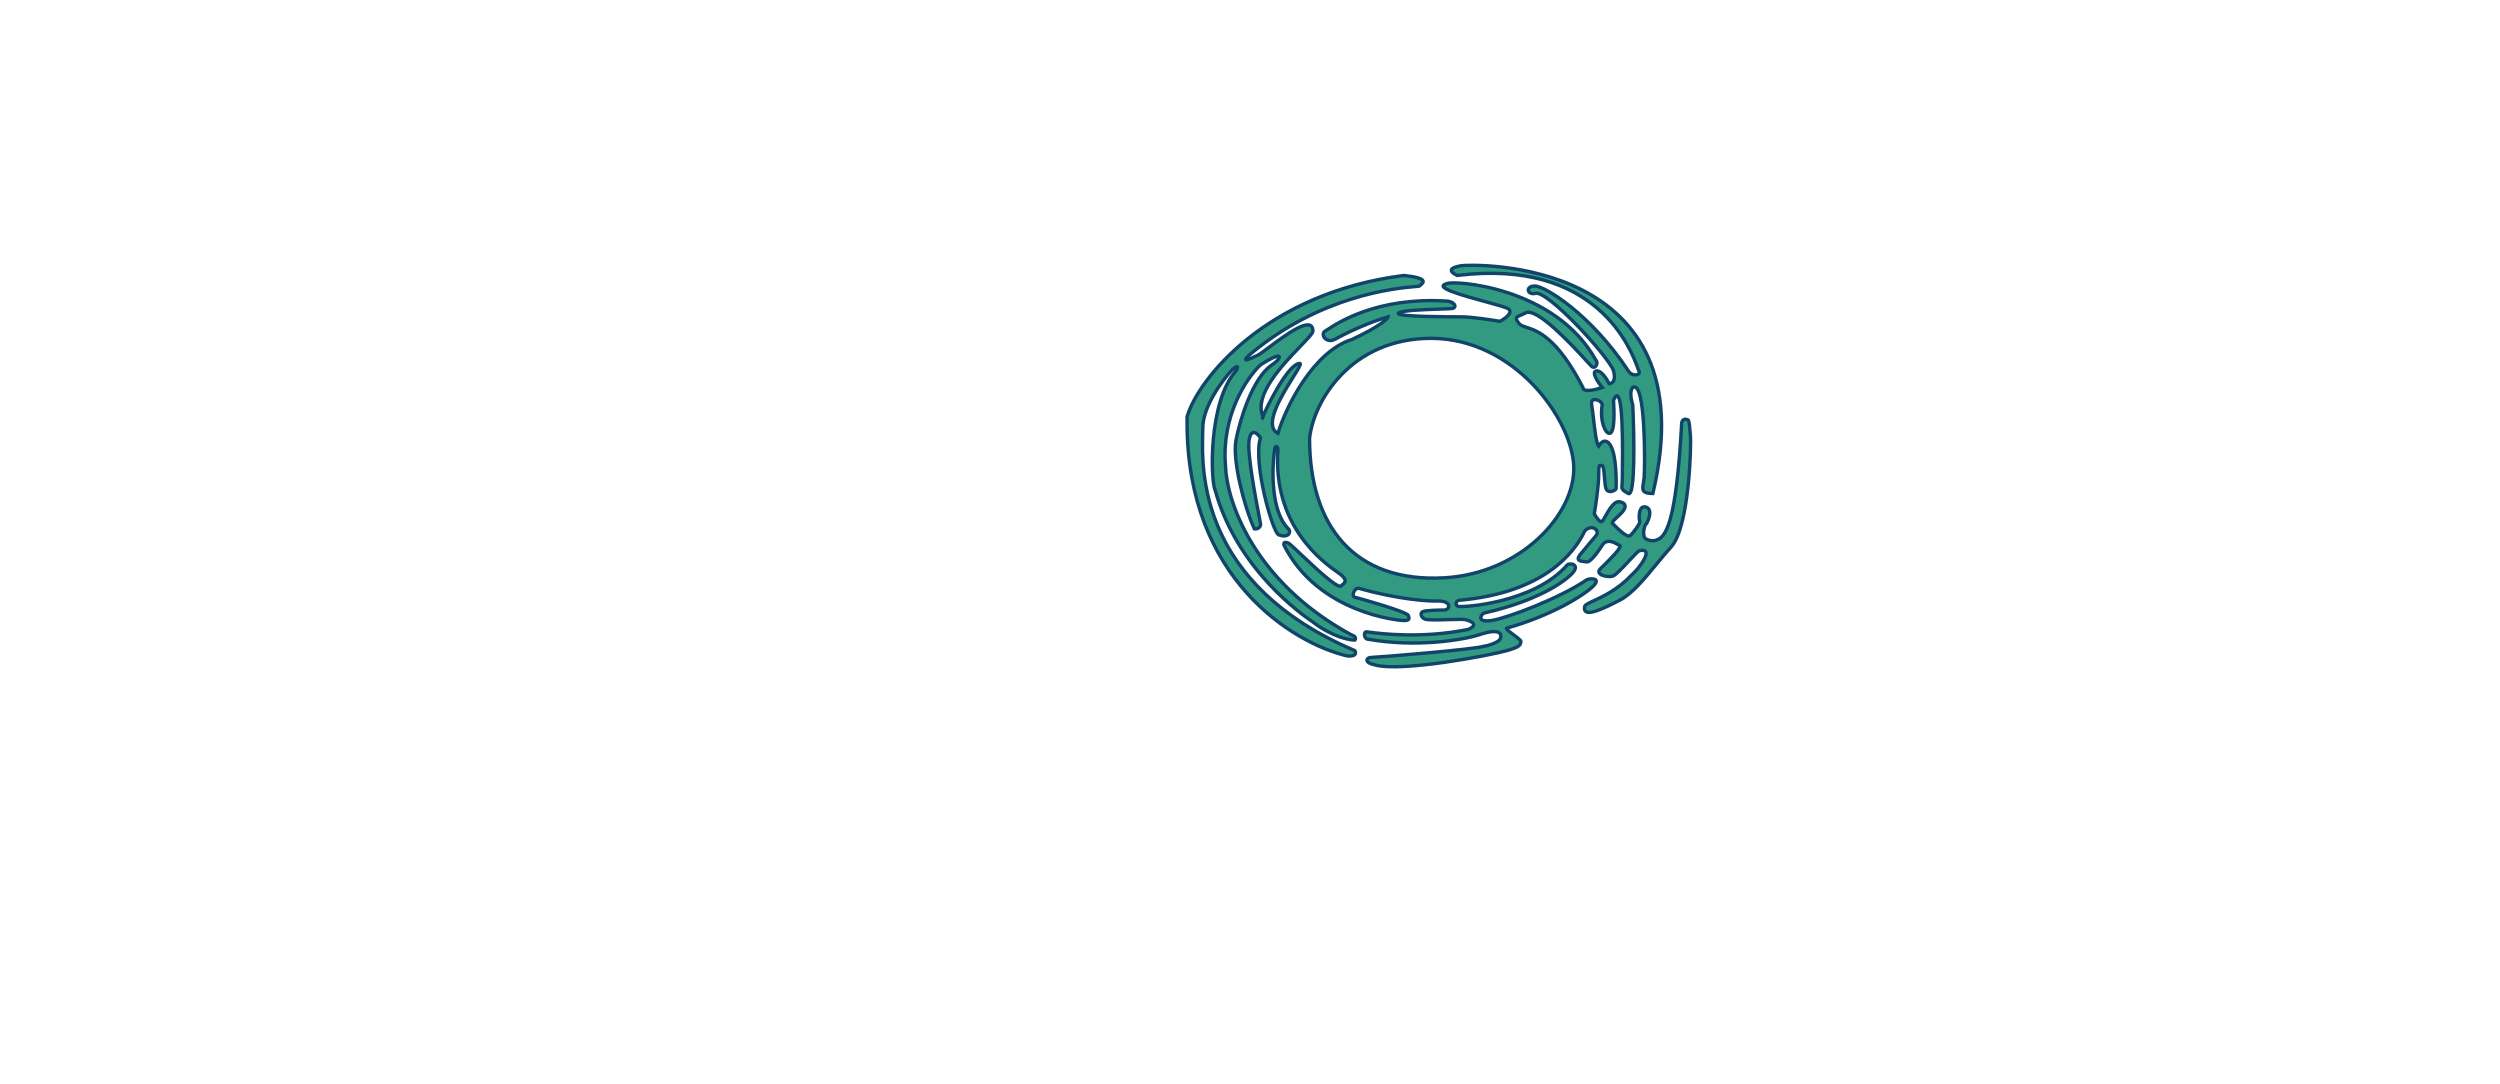 <svg width="1112" height="482" viewBox="0 0 1112 482" fill="none" xmlns="http://www.w3.org/2000/svg">
<path fill-rule="evenodd" clip-rule="evenodd" d="M624.404 122.528C563.374 130.219 532.794 168.676 528 185.397V188.072C528 257.629 575.425 286.166 599.137 291.739C600.822 291.962 603.88 291.806 602.636 289.398C533.237 259.862 534.538 209.068 534.948 193.054C534.974 192.025 534.997 191.14 534.997 190.413C534.997 180.782 543.808 169.011 548.214 164.329C551.324 161.654 550.546 163.995 549.769 164.998C537.329 178.709 538.496 213.822 540.439 217.835C550.154 253.3 579.299 273.449 583.487 276.344C583.762 276.534 583.929 276.649 583.977 276.691C592.373 283.111 599.915 284.716 602.636 284.716C603.024 284.382 603.413 283.044 601.081 282.376C557.232 258.566 545.493 222.293 545.104 207.133C543.238 184.661 554.693 167.896 560.653 162.323C571.848 155.099 569.983 159.647 565.707 162.323C556.999 168.208 551.453 187.069 549.769 195.763C548.084 204.458 553.267 225.08 557.932 235.224C559.487 235.558 561.042 234.221 560.653 232.883C560.653 232.76 560.442 231.659 560.104 229.902C558.611 222.126 554.648 201.492 555.6 195.763C556.533 190.145 559.357 192.754 560.653 194.76C557.155 205.461 566.095 237.23 568.816 237.899C573.092 239.571 574.481 236.561 573.092 235.224C565.318 227.733 565.707 208.917 566.873 200.445C567.184 197.502 568.5 198.773 568.428 199.776C565.961 234.119 588.731 250.167 595.036 254.611C595.687 255.069 596.162 255.404 596.416 255.623C599.137 257.964 598.748 258.967 596.416 260.639C594.811 261.789 585.111 252.652 578.708 246.619C575.804 243.883 573.578 241.786 573.092 241.578C571.537 240.909 570.76 241.243 571.149 242.581C586.309 272.678 622.072 276.022 624.404 276.022C626.737 276.022 627.125 275.353 626.348 273.681C625.571 272.009 604.191 265.989 602.636 265.655C601.081 265.321 602.247 261.642 604.191 261.642C622.227 266.725 635.807 267.55 640.342 267.327C645.629 267.595 645.007 271.006 642.675 271.34C639.953 271.34 634.2 271.474 632.956 272.009C631.401 272.678 632.179 274.684 633.734 275.353C635.018 275.905 639.954 275.748 644.391 275.607C648.014 275.491 651.305 275.387 652.004 275.687C657.913 277.292 654.984 279.254 652.781 280.035C631.968 284.144 613.851 281.812 608.943 281.181C608.259 281.093 607.832 281.038 607.689 281.038C606.523 281.038 606.523 284.382 608.855 284.382C629.847 288.06 650.579 284.716 657.835 282.376C668.719 278.697 667.942 283.044 667.164 284.382C666.387 285.72 661.722 287.392 660.167 287.392C657.446 288.729 612.354 292.408 610.021 292.408C607.689 292.408 606.523 294.749 611.576 295.752C623.238 299.096 663.277 291.405 670.274 289.398C676.136 287.717 676.269 286.74 676.386 285.878C676.409 285.711 676.431 285.548 676.494 285.385C676.681 284.901 674.88 283.563 673.14 282.268C671.27 280.878 669.469 279.539 670.274 279.366C689.711 274.015 704.871 264.652 708.758 260.639C712.645 256.626 706.426 257.295 705.648 257.964C693.987 265.989 670.274 275.019 663.277 276.022C656.28 277.025 659.001 273.012 660.167 272.678C686.601 266.658 698.263 256.96 700.206 253.951C702.15 250.941 698.263 250.272 697.096 251.275C682.325 268.33 650.06 270.337 648.505 269.668C646.951 268.999 647.728 266.993 649.283 266.993C686.601 263.649 700.336 245.925 704.871 236.227C707.67 233.017 711.868 235.558 709.924 238.233C708.499 239.906 705.104 243.918 702.927 246.594C700.679 249.357 702.942 249.609 704.673 249.801C705.037 249.842 705.378 249.88 705.648 249.938C707.203 250.272 710.313 246.259 712.645 242.581C714.613 239.477 717.688 241.135 719.535 242.13C719.877 242.315 720.177 242.476 720.42 242.581C721.849 243.195 715.727 249.176 712.614 252.218C712.339 252.486 712.088 252.731 711.868 252.947C709.147 255.623 714.978 256.96 717.31 256.292C718.588 255.925 721.73 252.55 724.504 249.571C726.795 247.111 728.833 244.922 729.361 244.922C735.969 243.584 729.361 252.613 725.862 255.623C719.795 262.147 713.069 265.277 708.895 267.22C706.65 268.265 705.143 268.966 704.871 269.668C703.705 275.353 712.645 271.006 720.42 266.993C725.955 264.136 731.095 257.89 736.543 251.27C738.748 248.591 741.003 245.851 743.355 243.25C751.518 234.221 752.296 197.101 751.907 193.757C751.8 192.842 751.723 191.926 751.651 191.073C751.46 188.808 751.305 186.977 750.741 186.734C749.963 186.4 748.408 186.066 748.02 188.072C745.532 234.087 740.634 238.902 736.747 240.24C734.803 240.909 733.248 240.24 732.471 239.906C730.138 239.237 731.304 233.886 732.082 233.217C732.859 232.549 735.58 226.529 732.082 225.526C728.583 224.523 728.972 231.211 729.361 231.88C729.749 232.549 726.64 236.896 725.085 238.233C723.784 239.353 719.762 235.322 718.027 233.583C717.689 233.244 717.437 232.992 717.31 232.883C716.746 232.397 718.026 231.207 719.513 229.823C720.074 229.3 720.665 228.751 721.197 228.201C723.141 226.195 723.919 223.854 720.42 223.185C717.915 222.706 715.609 226.856 714.074 229.62C713.465 230.717 712.977 231.595 712.645 231.88C711.712 232.682 709.924 229.985 709.147 228.536C709.795 224.746 711.09 216.029 711.09 211.481C711.09 206.818 711.352 206.879 712.089 207.052C712.251 207.09 712.436 207.133 712.645 207.133C713.246 207.133 713.434 209.528 713.635 212.079C713.824 214.481 714.023 217.023 714.589 217.835C715.755 219.507 718.865 218.169 718.865 217.166C718.865 217.098 718.867 216.977 718.869 216.808C718.903 214.479 719.07 203.116 716.533 198.439C714.356 194.426 711.998 196.767 711.09 198.439C710.044 197.314 709.35 191.191 708.771 186.083C708.489 183.601 708.235 181.359 707.981 180.046C707.203 176.033 712.645 178.04 712.645 180.046C711.479 187.738 714.2 192.754 715.755 192.754C718.502 193.049 717.913 182.128 717.738 178.882C717.715 178.452 717.699 178.157 717.699 178.04C722.285 167.418 721.749 202.787 721.61 211.922C721.596 212.854 721.586 213.512 721.586 213.822C721.586 214.55 721.531 215.135 721.484 215.626C721.318 217.391 721.266 217.937 724.307 219.507C727.417 221.112 726.899 193.868 726.251 180.046C725.603 178.151 724.696 173.96 726.251 172.355C732.082 168.676 731.693 208.137 731.304 212.484C731.229 213.322 731.097 214.098 730.976 214.805C730.47 217.764 730.171 219.507 735.192 219.507C760.459 113.833 654.336 117.512 650.06 118.18C645.784 118.849 643.452 120.187 648.117 122.528C710.801 114.78 725.742 156.145 728.523 163.844C728.743 164.453 728.887 164.851 728.972 164.998C730.138 167.004 725.862 167.673 724.307 164.998C707.592 139.583 686.989 127.21 682.713 127.21C678.437 127.21 679.215 131.222 682.713 130.554C687.767 128.213 716.144 159.313 717.699 164.998C718.943 169.546 716.921 170.683 715.755 170.683C714.719 168.565 712.101 164.463 709.924 164.998C707.747 165.533 710.831 170.125 712.645 172.355C709.795 173.358 704.093 174.763 704.093 172.355C692.581 150.007 683.758 147.137 678.987 145.586C677.476 145.094 676.371 144.735 675.716 143.93C673.609 141.34 674.532 140.957 676.501 140.139C677.074 139.901 677.736 139.625 678.437 139.248C683.341 136.155 699.789 154.107 705.823 160.693C706.964 161.939 707.733 162.779 707.981 162.991C709.536 164.329 711.09 161.654 709.924 160.316C691.654 127.21 645.784 124.534 643.452 126.206C637.363 127.801 650.566 131.411 660.713 134.186C665.465 135.486 669.547 136.602 670.663 137.242C673.462 138.847 669.497 141.701 667.164 142.927C663.277 142.258 654.414 140.92 650.06 140.92C644.618 140.92 620.128 140.92 622.072 139.248C623.47 138.045 633.719 137.708 640.374 137.489C642.971 137.403 645.021 137.336 645.784 137.242C648.505 136.907 646.951 133.898 643.063 133.898C612.453 132.061 594.878 143.681 590.341 146.682C589.923 146.958 589.616 147.161 589.419 147.274C587.087 148.612 589.808 152.959 593.695 150.953C603.957 145.335 613.779 141.924 617.407 140.92C617.278 141.812 613.909 145.067 601.469 150.953C583.977 156.303 571.797 181.384 568.428 192.754C561.773 189.319 570.065 176.004 575.081 167.952C577.389 164.245 579.004 161.654 578.146 161.654C572.873 161.654 563.3 181.458 561.746 185.236C557.556 175.76 570.436 162.348 578.32 154.138C581.574 150.749 583.977 148.247 583.977 147.274C583.977 139.883 571.784 149.002 564.435 154.499C562.141 156.215 560.319 157.577 559.487 157.975C555.988 159.647 551.712 161.654 555.6 157.975C587.322 131.266 620.802 128.249 629.334 127.479C630.63 127.363 631.35 127.298 631.401 127.21C631.458 127.112 631.631 126.972 631.843 126.799C633.086 125.788 635.692 123.67 624.404 122.528ZM582.5 195C584.266 178.352 601 150.5 636.5 150.5C673.5 150.5 699.243 186.312 700 207.5C700.757 228.688 676.5 255.075 642.5 257C602.394 259.27 582.5 234 582.5 195Z" fill="#319A81"/>
<path d="M528 185.397L527.273 185.188L527.243 185.29V185.397H528ZM624.404 122.528L624.481 121.775L624.395 121.766L624.31 121.777L624.404 122.528ZM599.137 291.739L598.964 292.476L599.001 292.484L599.038 292.489L599.137 291.739ZM602.636 289.398L603.308 289.051L603.183 288.809L602.932 288.702L602.636 289.398ZM534.948 193.054L534.192 193.035L534.948 193.054ZM548.214 164.329L547.72 163.755L547.69 163.781L547.663 163.81L548.214 164.329ZM549.769 164.998L550.329 165.506L550.349 165.485L550.367 165.461L549.769 164.998ZM540.439 217.835L541.169 217.635L541.151 217.567L541.12 217.505L540.439 217.835ZM583.487 276.344L583.918 275.722L583.918 275.722L583.487 276.344ZM583.977 276.691L583.483 277.264L583.5 277.278L583.517 277.292L583.977 276.691ZM602.636 284.716V285.473H602.916L603.129 285.29L602.636 284.716ZM601.081 282.376L600.72 283.041L600.792 283.08L600.872 283.103L601.081 282.376ZM545.104 207.133L545.86 207.114L545.86 207.092L545.858 207.071L545.104 207.133ZM560.653 162.323L560.243 161.687L560.186 161.723L560.136 161.77L560.653 162.323ZM565.707 162.323L565.305 161.681L565.294 161.688L565.283 161.696L565.707 162.323ZM549.769 195.763L550.512 195.907L549.769 195.763ZM557.932 235.224L557.244 235.54L557.403 235.884L557.773 235.964L557.932 235.224ZM560.653 232.883H559.896V232.991L559.926 233.094L560.653 232.883ZM560.104 229.902L560.847 229.759L560.104 229.902ZM555.6 195.763L554.853 195.64L555.6 195.763ZM560.653 194.76L561.372 194.995L561.484 194.653L561.289 194.35L560.653 194.76ZM568.816 237.899L569.092 237.194L569.045 237.176L568.997 237.164L568.816 237.899ZM573.092 235.224L572.567 235.769L573.092 235.224ZM566.873 200.445L567.622 200.548L567.624 200.537L567.625 200.525L566.873 200.445ZM568.428 199.776L567.673 199.722L568.428 199.776ZM595.036 254.611L594.601 255.23L595.036 254.611ZM596.416 255.623L595.922 256.196L596.416 255.623ZM596.416 260.639L595.975 260.024L596.416 260.639ZM578.708 246.619L578.189 247.17L578.708 246.619ZM573.092 241.578L573.391 240.882L573.092 241.578ZM571.149 242.581L570.422 242.792L570.442 242.859L570.473 242.921L571.149 242.581ZM626.348 273.681L625.662 274H625.662L626.348 273.681ZM604.191 261.642L604.396 260.914L604.295 260.885H604.191V261.642ZM640.342 267.327L640.38 266.571L640.343 266.569L640.305 266.571L640.342 267.327ZM642.675 271.34V272.097H642.728L642.782 272.089L642.675 271.34ZM632.956 272.009L632.657 271.314H632.657L632.956 272.009ZM633.734 275.353L634.033 274.658H634.033L633.734 275.353ZM644.391 275.607L644.367 274.85L644.391 275.607ZM652.004 275.687L651.705 276.382L651.754 276.404L651.806 276.418L652.004 275.687ZM652.781 280.035L652.928 280.777L652.982 280.766L653.034 280.748L652.781 280.035ZM608.943 281.181L609.039 280.43L608.943 281.181ZM608.855 284.382L608.986 283.637L608.921 283.625H608.855V284.382ZM657.835 282.376L658.067 283.096L658.077 283.092L657.835 282.376ZM667.164 284.382L667.819 284.762L667.164 284.382ZM660.167 287.392V286.635H659.991L659.833 286.713L660.167 287.392ZM610.021 292.408V293.165H610.021L610.021 292.408ZM611.576 295.752L611.785 295.025L611.755 295.016L611.724 295.01L611.576 295.752ZM670.274 289.398L670.066 288.671L670.274 289.398ZM676.386 285.878L675.636 285.776L676.386 285.878ZM676.494 285.385L677.199 285.659V285.659L676.494 285.385ZM673.14 282.268L672.688 282.875L673.14 282.268ZM670.274 279.366L670.433 280.106L670.454 280.101L670.475 280.095L670.274 279.366ZM708.758 260.639L709.302 261.165L708.758 260.639ZM705.648 257.964L706.077 258.587L706.111 258.564L706.142 258.537L705.648 257.964ZM663.277 276.022L663.17 275.273L663.277 276.022ZM660.167 272.678L659.999 271.94L659.979 271.944L659.959 271.95L660.167 272.678ZM700.206 253.951L700.842 254.361L700.206 253.951ZM697.096 251.275L696.603 250.702L696.561 250.738L696.524 250.78L697.096 251.275ZM648.505 269.668L648.804 268.973L648.505 269.668ZM649.283 266.993V267.749H649.317L649.35 267.746L649.283 266.993ZM704.871 236.227L704.3 235.73L704.231 235.81L704.185 235.906L704.871 236.227ZM709.924 238.233L710.5 238.724L710.519 238.702L710.537 238.678L709.924 238.233ZM702.927 246.594L702.34 246.116L702.927 246.594ZM704.673 249.801L704.59 250.553H704.59L704.673 249.801ZM705.648 249.938L705.807 249.198H705.807L705.648 249.938ZM712.645 242.581L713.284 242.986L712.645 242.581ZM719.535 242.13L719.176 242.796V242.796L719.535 242.13ZM720.42 242.581L720.719 241.886L720.719 241.886L720.42 242.581ZM712.614 252.218L713.142 252.759L712.614 252.218ZM711.868 252.947L712.398 253.487L711.868 252.947ZM717.31 256.292L717.519 257.019L717.31 256.292ZM724.504 249.571L723.95 249.056L724.504 249.571ZM729.361 244.922V245.678H729.437L729.511 245.663L729.361 244.922ZM725.862 255.623L725.369 255.049L725.337 255.077L725.308 255.107L725.862 255.623ZM708.895 267.22L708.575 266.534L708.895 267.22ZM704.871 269.668L704.165 269.395L704.142 269.454L704.13 269.516L704.871 269.668ZM720.42 266.993L720.073 266.32L720.42 266.993ZM736.543 251.27L737.127 251.751V251.751L736.543 251.27ZM743.355 243.25L743.916 243.757L743.355 243.25ZM751.907 193.757L752.659 193.67V193.67L751.907 193.757ZM751.651 191.073L750.897 191.137L751.651 191.073ZM750.741 186.734L750.442 187.43V187.43L750.741 186.734ZM748.02 188.072L747.277 187.928L747.267 187.979L747.264 188.031L748.02 188.072ZM736.747 240.24L736.993 240.955L736.747 240.24ZM732.471 239.906L732.77 239.21L732.725 239.191L732.679 239.178L732.471 239.906ZM732.082 233.217L731.588 232.644L732.082 233.217ZM729.361 231.88L730.015 231.499V231.499L729.361 231.88ZM725.085 238.233L725.578 238.807L725.578 238.807L725.085 238.233ZM718.027 233.583L718.563 233.049L718.027 233.583ZM717.31 232.883L716.817 233.457L716.817 233.457L717.31 232.883ZM719.513 229.823L718.998 229.269L719.513 229.823ZM721.197 228.201L720.654 227.675L721.197 228.201ZM720.42 223.185L720.278 223.928L720.42 223.185ZM714.074 229.62L713.412 229.253L714.074 229.62ZM712.645 231.88L713.139 232.453L713.139 232.453L712.645 231.88ZM709.147 228.536L708.401 228.408L708.357 228.664L708.48 228.893L709.147 228.536ZM712.089 207.052L711.917 207.789L712.089 207.052ZM713.635 212.079L714.389 212.019L713.635 212.079ZM714.589 217.835L713.968 218.267V218.267L714.589 217.835ZM718.869 216.808L718.113 216.797V216.797L718.869 216.808ZM716.533 198.439L715.868 198.8L716.533 198.439ZM711.09 198.439L710.536 198.954L711.254 199.725L711.756 198.8L711.09 198.439ZM708.771 186.083L708.019 186.168L708.771 186.083ZM707.981 180.046L707.238 180.19V180.19L707.981 180.046ZM712.645 180.046L713.394 180.16L713.402 180.103V180.046H712.645ZM715.755 192.754L715.836 192.001L715.796 191.997H715.755V192.754ZM717.738 178.882L716.982 178.922V178.922L717.738 178.882ZM717.699 178.04L717.004 177.74L716.942 177.883V178.04H717.699ZM721.61 211.922L720.854 211.911L721.61 211.922ZM721.484 215.626L720.731 215.555V215.555L721.484 215.626ZM724.307 219.507L723.96 220.179H723.96L724.307 219.507ZM726.251 180.046L727.007 180.011L727.002 179.903L726.967 179.801L726.251 180.046ZM726.251 172.355L725.847 171.715L725.77 171.763L725.707 171.828L726.251 172.355ZM731.304 212.484L732.058 212.551L731.304 212.484ZM730.976 214.805L730.23 214.678L730.976 214.805ZM735.192 219.507V220.263H735.789L735.928 219.682L735.192 219.507ZM650.06 118.18L649.943 117.433L650.06 118.18ZM648.117 122.528L647.777 123.204L647.982 123.307L648.21 123.279L648.117 122.528ZM728.523 163.844L727.811 164.101L728.523 163.844ZM728.972 164.998L728.318 165.378L728.318 165.378L728.972 164.998ZM724.307 164.998L724.961 164.618L724.951 164.599L724.939 164.582L724.307 164.998ZM682.713 130.554L682.856 131.297L682.947 131.279L683.031 131.24L682.713 130.554ZM717.699 164.998L718.429 164.798L717.699 164.998ZM715.755 170.683L715.076 171.015L715.283 171.439H715.755V170.683ZM709.924 164.998L710.105 165.733L709.924 164.998ZM712.645 172.355L712.897 173.069L713.911 172.712L713.232 171.877L712.645 172.355ZM704.093 172.355H704.85V172.171L704.766 172.008L704.093 172.355ZM678.987 145.586L679.221 144.866L678.987 145.586ZM675.716 143.93L676.303 143.452L675.716 143.93ZM676.501 140.139L676.21 139.44V139.44L676.501 140.139ZM678.437 139.248L678.796 139.915L678.819 139.902L678.841 139.888L678.437 139.248ZM705.823 160.693L705.265 161.205L705.823 160.693ZM707.981 162.991L707.487 163.565L707.487 163.565L707.981 162.991ZM709.924 160.316L709.262 160.682L709.301 160.752L709.354 160.813L709.924 160.316ZM643.452 126.206L643.644 126.938L643.779 126.903L643.893 126.821L643.452 126.206ZM660.713 134.186L660.913 133.456L660.713 134.186ZM670.663 137.242L670.286 137.898V137.898L670.663 137.242ZM667.164 142.927L667.036 143.673L667.289 143.716L667.516 143.597L667.164 142.927ZM622.072 139.248L621.578 138.675L622.072 139.248ZM640.374 137.489L640.349 136.732L640.374 137.489ZM645.784 137.242L645.692 136.491L645.784 137.242ZM643.063 133.898L643.018 134.653L643.041 134.654H643.063V133.898ZM590.341 146.682L590.758 147.313L590.341 146.682ZM589.419 147.274L589.042 146.618H589.042L589.419 147.274ZM593.695 150.953L594.042 151.625L594.05 151.621L594.058 151.616L593.695 150.953ZM617.407 140.92L618.156 141.029L618.323 139.882L617.206 140.191L617.407 140.92ZM601.469 150.953L601.691 151.676L601.743 151.66L601.793 151.637L601.469 150.953ZM568.428 192.754L568.081 193.426L568.893 193.846L569.153 192.969L568.428 192.754ZM575.081 167.952L575.723 168.352L575.081 167.952ZM561.746 185.236L561.054 185.542L561.771 187.164L562.446 185.523L561.746 185.236ZM578.32 154.138L578.866 154.662L578.32 154.138ZM564.435 154.499L564.888 155.105L564.435 154.499ZM559.487 157.975L559.161 157.292L559.487 157.975ZM555.6 157.975L555.112 157.396L555.095 157.41L555.08 157.426L555.6 157.975ZM629.334 127.479L629.266 126.726L629.334 127.479ZM631.401 127.21L630.747 126.829L630.747 126.829L631.401 127.21ZM631.843 126.799L631.366 126.212L631.366 126.212L631.843 126.799ZM582.5 195L581.748 194.92L581.743 194.96V195H582.5ZM700 207.5L699.244 207.527L700 207.5ZM642.5 257L642.543 257.755L642.5 257ZM561.746 185.236L562.438 184.93L561.721 183.308L561.046 184.948L561.746 185.236ZM561.819 185.397L562.486 185.755L562.665 185.421L562.505 185.078L561.819 185.397ZM528.727 185.605C531.068 177.442 539.792 163.77 555.586 151.168C571.355 138.585 594.128 127.106 624.499 123.279L624.31 121.777C593.65 125.641 570.618 137.236 554.642 149.985C538.689 162.714 529.726 176.631 527.273 185.188L528.727 185.605ZM528.757 188.072V185.397H527.243V188.072H528.757ZM599.31 291.002C575.86 285.491 528.757 257.202 528.757 188.072H527.243C527.243 258.056 574.989 286.84 598.964 292.476L599.31 291.002ZM601.963 289.745C602.222 290.246 602.173 290.467 602.147 290.533C602.118 290.605 602.025 290.73 601.715 290.848C601.075 291.092 600.042 291.096 599.236 290.989L599.038 292.489C599.916 292.605 601.255 292.643 602.254 292.262C602.764 292.068 603.307 291.717 603.554 291.089C603.804 290.456 603.671 289.754 603.308 289.051L601.963 289.745ZM534.192 193.035C533.986 201.06 533.551 217.909 541.924 236.466C550.306 255.045 567.479 275.258 602.339 290.094L602.932 288.702C568.393 274.002 551.517 254.049 543.303 235.844C535.08 217.617 535.5 201.062 535.705 193.074L534.192 193.035ZM534.24 190.413C534.24 191.128 534.218 192.003 534.192 193.035L535.705 193.074C535.731 192.048 535.754 191.152 535.754 190.413H534.24ZM547.663 163.81C545.425 166.188 542.085 170.347 539.299 175.134C536.524 179.903 534.24 185.395 534.24 190.413H535.754C535.754 185.8 537.875 180.591 540.607 175.896C543.329 171.219 546.597 167.151 548.765 164.848L547.663 163.81ZM550.367 165.461C550.604 165.155 550.831 164.763 550.989 164.386C551.068 164.197 551.138 163.994 551.179 163.794C551.218 163.608 551.248 163.353 551.182 163.095C551.103 162.789 550.877 162.475 550.468 162.368C550.141 162.283 549.825 162.37 549.597 162.461C549.121 162.652 548.507 163.079 547.72 163.755L548.707 164.903C549.083 164.58 549.389 164.342 549.636 164.171C549.887 163.997 550.056 163.908 550.159 163.866C550.21 163.846 550.229 163.844 550.222 163.845C550.217 163.846 550.165 163.853 550.086 163.833C550 163.81 549.905 163.759 549.829 163.675C549.757 163.596 549.728 163.517 549.716 163.473C549.698 163.403 549.717 163.393 549.697 163.486C549.681 163.564 549.647 163.672 549.593 163.801C549.484 164.062 549.322 164.339 549.171 164.534L550.367 165.461ZM541.12 217.505C540.935 217.122 540.715 216.243 540.521 214.869C540.332 213.527 540.177 211.798 540.084 209.779C539.897 205.743 539.957 200.584 540.464 195.123C540.971 189.66 541.923 183.914 543.514 178.694C545.107 173.466 547.324 168.819 550.329 165.506L549.208 164.489C545.994 168.032 543.692 172.915 542.066 178.253C540.437 183.599 539.47 189.452 538.957 194.983C538.443 200.516 538.382 205.744 538.572 209.849C538.667 211.901 538.825 213.68 539.023 215.08C539.216 216.448 539.458 217.544 539.758 218.164L541.12 217.505ZM583.918 275.722C579.745 272.837 550.807 252.821 541.169 217.635L539.709 218.034C549.501 253.779 578.852 274.06 583.057 276.967L583.918 275.722ZM584.47 276.117C584.383 276.041 584.161 275.89 583.918 275.722L583.057 276.967C583.195 277.062 583.303 277.136 583.382 277.192C583.421 277.22 583.45 277.241 583.471 277.256C583.496 277.274 583.495 277.275 583.483 277.264L584.47 276.117ZM602.636 283.96C600.107 283.96 592.724 282.427 584.436 276.089L583.517 277.292C592.023 283.796 599.722 285.473 602.636 285.473V283.96ZM600.872 283.103C601.921 283.404 602.121 283.785 602.157 283.9C602.206 284.055 602.119 284.162 602.142 284.143L603.129 285.29C603.541 284.936 603.842 284.207 603.6 283.443C603.345 282.638 602.573 282.016 601.289 281.648L600.872 283.103ZM544.348 207.153C544.743 222.579 556.63 259.099 600.72 283.041L601.442 281.711C557.835 258.032 546.242 222.008 545.86 207.114L544.348 207.153ZM560.136 161.77C554.046 167.465 542.461 184.445 544.35 207.196L545.858 207.071C544.015 184.877 555.34 168.327 561.17 162.875L560.136 161.77ZM566.108 162.964C567.231 162.262 568.209 161.429 568.866 160.675C569.191 160.303 569.465 159.918 569.629 159.552C569.767 159.245 569.95 158.673 569.601 158.176C569.244 157.667 568.623 157.647 568.218 157.691C567.752 157.741 567.172 157.915 566.479 158.199C565.084 158.773 563.056 159.872 560.243 161.687L561.063 162.958C563.848 161.162 565.785 160.121 567.055 159.599C567.695 159.336 568.122 159.223 568.381 159.195C568.7 159.161 568.52 159.27 568.362 159.045C568.213 158.832 568.353 158.7 568.248 158.932C568.17 159.107 568.001 159.364 567.725 159.681C567.179 160.307 566.32 161.046 565.305 161.681L566.108 162.964ZM550.512 195.907C551.346 191.6 553.141 184.761 555.804 178.277C558.484 171.753 561.977 165.757 566.13 162.949L565.283 161.696C560.728 164.774 557.095 171.15 554.404 177.702C551.696 184.294 549.876 191.232 549.026 195.62L550.512 195.907ZM558.619 234.908C556.316 229.898 553.869 222.261 552.208 214.786C551.379 211.052 550.749 207.374 550.431 204.098C550.111 200.809 550.111 197.975 550.512 195.907L549.026 195.62C548.584 197.899 548.6 200.903 548.924 204.244C549.25 207.597 549.892 211.338 550.731 215.114C552.407 222.66 554.883 230.406 557.244 235.54L558.619 234.908ZM559.926 233.094C560.016 233.403 559.904 233.783 559.528 234.107C559.155 234.428 558.614 234.597 558.091 234.484L557.773 235.964C558.804 236.185 559.819 235.853 560.515 235.254C561.208 234.658 561.679 233.701 561.38 232.672L559.926 233.094ZM559.361 230.045C559.53 230.924 559.667 231.636 559.761 232.144C559.809 232.398 559.845 232.597 559.869 232.739C559.881 232.81 559.889 232.862 559.894 232.898C559.902 232.953 559.896 232.93 559.896 232.883H561.41C561.41 232.805 561.398 232.721 561.393 232.685C561.385 232.63 561.374 232.562 561.361 232.486C561.335 232.332 561.297 232.123 561.249 231.867C561.154 231.354 561.016 230.637 560.847 229.759L559.361 230.045ZM554.853 195.64C554.598 197.178 554.678 199.631 554.939 202.489C555.202 205.373 555.657 208.75 556.187 212.18C557.248 219.042 558.615 226.158 559.361 230.045L560.847 229.759C560.101 225.87 558.739 218.78 557.683 211.949C557.155 208.533 556.705 205.191 556.446 202.352C556.184 199.487 556.126 197.213 556.346 195.887L554.853 195.64ZM561.289 194.35C560.941 193.811 560.484 193.222 559.969 192.732C559.469 192.256 558.84 191.803 558.141 191.661C557.778 191.587 557.389 191.596 557.005 191.738C556.622 191.879 556.291 192.135 556.012 192.478C555.473 193.145 555.094 194.19 554.853 195.64L556.346 195.887C556.572 194.528 556.896 193.793 557.189 193.431C557.327 193.26 557.444 193.189 557.529 193.158C557.612 193.127 557.71 193.118 557.839 193.144C558.126 193.203 558.504 193.427 558.927 193.829C559.335 194.217 559.718 194.706 560.017 195.171L561.289 194.35ZM568.997 237.164C569.093 237.188 569.034 237.211 568.832 236.954C568.659 236.734 568.45 236.399 568.212 235.942C567.736 235.032 567.191 233.73 566.613 232.125C565.459 228.92 564.204 224.582 563.14 219.923C562.076 215.265 561.209 210.305 560.824 205.856C560.437 201.38 560.548 197.517 561.372 194.995L559.934 194.525C559.009 197.354 558.926 201.475 559.316 205.986C559.709 210.524 560.59 215.556 561.665 220.26C562.739 224.965 564.01 229.363 565.189 232.638C565.777 234.272 566.349 235.646 566.87 236.643C567.129 237.139 567.388 237.566 567.643 237.89C567.869 238.177 568.2 238.527 568.636 238.634L568.997 237.164ZM572.567 235.769C572.942 236.13 572.966 236.73 572.542 237.156C572.134 237.566 571.086 237.974 569.092 237.194L568.541 238.604C570.823 239.496 572.607 239.235 573.615 238.224C574.607 237.228 574.631 235.655 573.617 234.679L572.567 235.769ZM566.123 200.342C565.533 204.627 565.141 211.512 565.877 218.284C566.61 225.014 568.476 231.827 572.567 235.769L573.617 234.679C569.934 231.13 568.108 224.789 567.382 218.121C566.661 211.494 567.046 204.735 567.622 200.548L566.123 200.342ZM569.182 199.831C569.212 199.417 569.101 199.004 568.921 198.679C568.756 198.379 568.441 197.994 567.949 197.89C567.68 197.834 567.399 197.875 567.147 198.018C566.909 198.153 566.735 198.356 566.607 198.571C566.358 198.99 566.202 199.59 566.12 200.366L567.625 200.525C567.699 199.829 567.824 199.485 567.907 199.345C567.945 199.281 567.95 199.302 567.894 199.334C567.824 199.374 567.729 199.391 567.639 199.372C567.563 199.356 567.533 199.324 567.541 199.332C567.547 199.338 567.57 199.361 567.596 199.409C567.653 199.512 567.679 199.635 567.673 199.722L569.182 199.831ZM595.472 253.992C589.204 249.575 566.746 233.746 569.182 199.831L567.673 199.722C565.175 234.493 588.258 250.759 594.601 255.23L595.472 253.992ZM596.909 255.049C596.62 254.8 596.104 254.438 595.472 253.992L594.601 255.23C595.269 255.701 595.704 256.008 595.922 256.196L596.909 255.049ZM596.857 261.254C597.451 260.828 597.97 260.411 598.351 259.979C598.736 259.542 599.027 259.033 599.066 258.43C599.105 257.827 598.882 257.262 598.515 256.729C598.151 256.202 597.609 255.651 596.909 255.049L595.922 256.196C596.584 256.765 597.013 257.217 597.269 257.588C597.521 257.954 597.565 258.184 597.556 258.333C597.546 258.482 597.473 258.685 597.215 258.979C596.951 259.278 596.547 259.614 595.975 260.024L596.857 261.254ZM578.189 247.17C581.387 250.183 585.429 253.99 588.873 256.901C590.592 258.353 592.186 259.603 593.465 260.42C594.1 260.825 594.693 261.148 595.206 261.328C595.463 261.418 595.733 261.485 595.999 261.494C596.266 261.502 596.58 261.453 596.857 261.254L595.975 260.024C596.052 259.969 596.101 259.983 596.048 259.981C595.992 259.979 595.883 259.962 595.708 259.9C595.358 259.777 594.88 259.528 594.28 259.144C593.089 258.383 591.557 257.187 589.85 255.745C586.443 252.866 582.433 249.088 579.227 246.069L578.189 247.17ZM572.793 242.273C572.769 242.262 572.798 242.273 572.907 242.353C573.002 242.422 573.126 242.521 573.282 242.65C573.591 242.908 573.996 243.266 574.484 243.71C575.458 244.597 576.735 245.8 578.189 247.17L579.227 246.069C577.777 244.702 576.489 243.489 575.502 242.591C575.01 242.143 574.586 241.767 574.251 241.487C574.083 241.348 573.932 241.227 573.801 241.131C573.684 241.046 573.537 240.945 573.391 240.882L572.793 242.273ZM571.875 242.37C571.795 242.094 571.803 241.957 571.811 241.917C571.812 241.912 571.788 241.975 571.726 242.006C571.703 242.017 571.76 241.982 571.968 242.013C572.167 242.042 572.441 242.121 572.793 242.273L573.391 240.882C572.966 240.7 572.56 240.57 572.188 240.515C571.826 240.462 571.42 240.469 571.058 240.648C570.655 240.845 570.412 241.201 570.328 241.615C570.251 241.993 570.308 242.399 570.422 242.792L571.875 242.37ZM624.404 275.265C623.339 275.265 613.913 274.449 602.876 269.888C591.853 265.333 579.297 257.074 571.825 242.24L570.473 242.921C578.161 258.184 591.066 266.646 602.298 271.287C613.516 275.922 623.137 276.778 624.404 276.778V275.265ZM625.662 274C625.843 274.39 625.927 274.662 625.949 274.844C625.96 274.93 625.954 274.977 625.95 274.998C625.948 275.008 625.946 275.012 625.945 275.013C625.945 275.014 625.945 275.014 625.944 275.015C625.943 275.016 625.885 275.09 625.616 275.157C625.351 275.224 624.96 275.265 624.404 275.265V276.778C625.014 276.778 625.547 276.736 625.986 276.625C626.422 276.515 626.85 276.317 627.14 275.942C627.445 275.549 627.504 275.088 627.451 274.66C627.401 274.247 627.241 273.807 627.034 273.362L625.662 274ZM602.477 266.395C603.216 266.554 608.919 268.132 614.558 269.889C617.372 270.765 620.15 271.68 622.267 272.477C623.328 272.876 624.206 273.24 624.836 273.549C625.152 273.704 625.387 273.837 625.545 273.944C625.739 274.077 625.708 274.099 625.662 274L627.034 273.362C626.891 273.053 626.602 272.833 626.397 272.693C626.155 272.529 625.849 272.36 625.503 272.191C624.809 271.849 623.877 271.466 622.8 271.06C620.642 270.248 617.831 269.323 615.008 268.444C609.375 266.689 603.61 265.091 602.795 264.915L602.477 266.395ZM604.191 260.885C603.453 260.885 602.836 261.236 602.38 261.681C601.926 262.124 601.59 262.699 601.388 263.271C601.188 263.834 601.093 264.469 601.207 265.036C601.328 265.633 601.713 266.231 602.477 266.395L602.795 264.915C602.781 264.912 602.729 264.925 602.691 264.738C602.647 264.521 602.674 264.174 602.814 263.776C602.952 263.386 603.175 263.02 603.438 262.763C603.699 262.508 603.957 262.399 604.191 262.399V260.885ZM640.305 266.571C635.868 266.789 622.372 265.98 604.396 260.914L603.985 262.37C622.083 267.471 635.746 268.311 640.379 268.083L640.305 266.571ZM642.782 272.089C644.256 271.878 645.443 270.617 645.103 269.139C644.767 267.68 643.096 266.709 640.38 266.571L640.304 268.083C642.875 268.213 643.537 269.081 643.628 269.478C643.715 269.856 643.425 270.468 642.567 270.591L642.782 272.089ZM633.255 272.704C633.45 272.62 633.935 272.52 634.704 272.43C635.438 272.345 636.341 272.279 637.301 272.229C639.218 272.13 641.323 272.097 642.675 272.097V270.583C641.305 270.583 639.173 270.617 637.222 270.718C636.248 270.769 635.309 270.837 634.53 270.927C633.785 271.013 633.085 271.13 632.657 271.314L633.255 272.704ZM634.033 274.658C633.446 274.405 633.032 273.904 632.906 273.47C632.845 273.261 632.861 273.109 632.902 273.01C632.938 272.922 633.023 272.804 633.255 272.704L632.657 271.314C632.112 271.548 631.711 271.931 631.504 272.429C631.303 272.915 631.318 273.432 631.452 273.892C631.715 274.795 632.467 275.632 633.435 276.048L634.033 274.658ZM644.367 274.85C642.144 274.921 639.817 274.995 637.885 274.983C636.919 274.977 636.065 274.95 635.381 274.891C634.668 274.831 634.23 274.742 634.033 274.658L633.435 276.048C633.88 276.24 634.54 276.339 635.252 276.399C635.994 276.463 636.892 276.491 637.875 276.497C639.842 276.509 642.201 276.434 644.415 276.363L644.367 274.85ZM652.303 274.992C651.991 274.858 651.527 274.806 651.079 274.777C650.59 274.744 649.98 274.733 649.293 274.734C647.916 274.737 646.175 274.793 644.367 274.85L644.415 276.363C646.231 276.305 647.947 276.251 649.296 276.248C649.971 276.246 650.541 276.258 650.979 276.287C651.198 276.301 651.374 276.319 651.508 276.34C651.653 276.363 651.706 276.383 651.705 276.382L652.303 274.992ZM653.034 280.748C653.622 280.54 654.276 280.247 654.832 279.887C655.356 279.547 655.93 279.06 656.151 278.415C656.27 278.064 656.28 277.679 656.135 277.295C655.996 276.926 655.734 276.613 655.404 276.346C654.757 275.823 653.709 275.366 652.202 274.957L651.806 276.418C653.254 276.811 654.055 277.201 654.452 277.523C654.644 277.677 654.703 277.785 654.719 277.83C654.731 277.86 654.733 277.883 654.718 277.926C654.67 278.069 654.468 278.319 654.009 278.617C653.58 278.894 653.042 279.14 652.529 279.321L653.034 280.748ZM608.846 281.931C613.773 282.565 631.991 284.911 652.928 280.777L652.635 279.292C631.946 283.377 613.928 281.059 609.039 280.43L608.846 281.931ZM607.689 281.795C607.688 281.795 607.712 281.795 607.779 281.801C607.841 281.807 607.922 281.816 608.024 281.828C608.23 281.852 608.503 281.887 608.846 281.931L609.039 280.43C608.699 280.387 608.417 280.35 608.201 280.325C608.005 280.302 607.814 280.281 607.689 280.281V281.795ZM608.855 283.625C608.471 283.625 608.228 283.495 608.063 283.328C607.884 283.146 607.758 282.88 607.706 282.58C607.652 282.274 607.688 282.004 607.752 281.846C607.821 281.677 607.833 281.795 607.689 281.795V280.281C606.962 280.281 606.537 280.817 606.35 281.275C606.16 281.744 606.122 282.31 606.215 282.84C606.308 283.376 606.547 283.946 606.987 284.391C607.441 284.851 608.074 285.139 608.855 285.139V283.625ZM657.603 281.655C650.456 283.961 629.849 287.293 608.986 283.637L608.725 285.127C629.845 288.828 650.701 285.472 658.067 283.096L657.603 281.655ZM667.819 284.762C668.063 284.342 668.306 283.696 668.322 283.004C668.338 282.286 668.103 281.469 667.324 280.89C666.583 280.34 665.472 280.1 663.947 280.194C662.409 280.288 660.346 280.728 657.593 281.659L658.077 283.092C660.766 282.184 662.687 281.787 664.04 281.704C665.407 281.62 666.094 281.861 666.422 282.105C666.711 282.321 666.817 282.611 666.809 282.97C666.8 283.354 666.655 283.753 666.51 284.002L667.819 284.762ZM660.167 288.148C660.658 288.148 661.318 288.022 662.002 287.841C662.702 287.655 663.484 287.394 664.239 287.091C664.992 286.788 665.737 286.437 666.353 286.064C666.937 285.711 667.521 285.274 667.819 284.762L666.51 284.002C666.419 284.159 666.128 284.432 665.57 284.769C665.045 285.086 664.38 285.403 663.675 285.686C662.973 285.968 662.249 286.209 661.613 286.378C660.96 286.552 660.454 286.635 660.167 286.635V288.148ZM610.021 293.165C611.232 293.165 623.136 292.24 635.017 291.155C640.972 290.611 646.943 290.025 651.598 289.492C653.925 289.225 655.929 288.97 657.441 288.739C658.196 288.624 658.837 288.514 659.336 288.409C659.806 288.311 660.233 288.203 660.501 288.071L659.833 286.713C659.761 286.748 659.517 286.825 659.026 286.928C658.565 287.024 657.956 287.13 657.213 287.243C655.729 287.47 653.746 287.722 651.426 287.988C646.788 288.52 640.83 289.105 634.88 289.648C622.951 290.737 611.143 291.651 610.021 291.651L610.021 293.165ZM611.724 295.01C610.51 294.769 609.736 294.459 609.281 294.168C608.813 293.87 608.785 293.666 608.784 293.652C608.784 293.644 608.783 293.627 608.804 293.592C608.828 293.553 608.881 293.49 608.985 293.422C609.197 293.283 609.555 293.165 610.021 293.165V291.651C609.321 291.651 608.659 291.825 608.155 292.157C607.653 292.486 607.225 293.038 607.274 293.755C607.322 294.452 607.804 295.021 608.466 295.444C609.14 295.874 610.116 296.233 611.429 296.494L611.724 295.01ZM670.066 288.671C666.617 289.66 654.898 292.078 642.568 293.832C636.409 294.708 630.117 295.416 624.645 295.696C619.144 295.978 614.568 295.823 611.785 295.025L611.368 296.479C614.416 297.353 619.218 297.49 624.722 297.208C630.257 296.924 636.598 296.21 642.781 295.331C655.136 293.573 666.935 291.143 670.483 290.126L670.066 288.671ZM675.636 285.776C675.606 285.996 675.587 286.102 675.53 286.215C675.477 286.321 675.359 286.489 675.042 286.717C674.376 287.197 672.988 287.833 670.066 288.671L670.483 290.126C673.421 289.283 675.031 288.59 675.926 287.945C676.39 287.611 676.694 287.269 676.881 286.896C677.066 286.531 677.107 286.191 677.136 285.98L675.636 285.776ZM675.788 285.112C675.688 285.37 675.657 285.621 675.636 285.776L677.136 285.98C677.16 285.801 677.173 285.726 677.199 285.659L675.788 285.112ZM672.688 282.875C673.566 283.528 674.426 284.168 675.045 284.703C675.358 284.973 675.576 285.189 675.701 285.347C675.764 285.427 675.777 285.459 675.774 285.45C675.773 285.448 675.713 285.306 675.788 285.112L677.199 285.659C677.321 285.344 677.246 285.054 677.176 284.881C677.103 284.701 676.992 284.539 676.886 284.406C676.672 284.135 676.366 283.845 676.035 283.558C675.365 282.979 674.454 282.302 673.591 281.661L672.688 282.875ZM670.115 278.626C669.918 278.668 669.562 278.796 669.395 279.183C669.237 279.548 669.366 279.88 669.441 280.032C669.597 280.347 669.908 280.66 670.195 280.921C670.812 281.482 671.766 282.19 672.688 282.875L673.591 281.661C672.643 280.956 671.762 280.3 671.213 279.801C671.078 279.679 670.974 279.575 670.899 279.491C670.818 279.4 670.796 279.359 670.798 279.362C670.799 279.365 670.819 279.404 670.828 279.47C670.839 279.542 670.839 279.656 670.784 279.784C670.728 279.914 670.638 280 670.562 280.048C670.494 280.092 670.441 280.104 670.433 280.106L670.115 278.626ZM708.215 260.112C706.357 262.03 701.683 265.329 694.996 268.83C688.332 272.32 679.733 275.977 670.073 278.636L670.475 280.095C680.251 277.404 688.951 273.704 695.698 270.171C702.422 266.65 707.272 263.261 709.302 261.165L708.215 260.112ZM706.142 258.537C706.115 258.56 706.17 258.513 706.392 258.444C706.584 258.383 706.835 258.326 707.12 258.284C707.702 258.197 708.332 258.186 708.793 258.285C709.025 258.335 709.16 258.401 709.226 258.452C709.272 258.488 709.268 258.499 709.268 258.508C709.272 258.547 709.268 258.691 709.109 258.98C708.953 259.264 708.674 259.639 708.215 260.112L709.302 261.165C709.815 260.636 710.191 260.153 710.436 259.709C710.678 259.269 710.819 258.812 710.775 258.359C710.674 257.341 709.762 256.946 709.112 256.806C708.407 256.654 707.579 256.685 706.897 256.787C706.551 256.838 706.219 256.912 705.938 257C705.685 257.079 705.376 257.2 705.155 257.39L706.142 258.537ZM663.384 276.771C666.986 276.254 674.741 273.712 683 270.326C691.277 266.934 700.18 262.646 706.077 258.587L705.219 257.34C699.455 261.307 690.671 265.547 682.426 268.926C674.165 272.312 666.565 274.786 663.17 275.273L663.384 276.771ZM659.959 271.95C659.677 272.031 659.415 272.198 659.202 272.371C658.98 272.551 658.764 272.776 658.575 273.024C658.215 273.497 657.867 274.175 657.905 274.891C657.925 275.27 658.054 275.651 658.332 275.98C658.604 276.303 658.982 276.534 659.433 276.686C660.313 276.984 661.597 277.027 663.384 276.771L663.17 275.273C661.459 275.518 660.459 275.436 659.918 275.253C659.658 275.165 659.541 275.066 659.49 275.005C659.444 274.951 659.421 274.893 659.417 274.811C659.406 274.608 659.52 274.283 659.78 273.94C659.901 273.781 660.034 273.645 660.156 273.546C660.216 273.497 660.269 273.461 660.312 273.437C660.356 273.411 660.377 273.405 660.376 273.405L659.959 271.95ZM699.57 253.54C699.15 254.192 698.13 255.302 696.374 256.71C694.633 258.105 692.204 259.764 689.006 261.522C682.611 265.038 673.154 268.944 659.999 271.94L660.335 273.415C673.614 270.392 683.205 266.439 689.735 262.849C693 261.054 695.503 259.348 697.321 257.89C699.124 256.445 700.291 255.214 700.842 254.361L699.57 253.54ZM697.59 251.849C697.71 251.745 697.988 251.628 698.395 251.602C698.787 251.578 699.189 251.647 699.491 251.791C699.787 251.932 699.925 252.11 699.967 252.293C700.013 252.49 699.995 252.883 699.57 253.54L700.842 254.361C701.389 253.513 701.614 252.695 701.441 251.951C701.265 251.193 700.722 250.702 700.144 250.426C699.571 250.152 698.904 250.054 698.3 250.092C697.71 250.129 697.065 250.304 696.603 250.702L697.59 251.849ZM648.206 270.363C648.352 270.426 648.513 270.454 648.633 270.472C648.769 270.491 648.928 270.505 649.104 270.515C649.455 270.534 649.91 270.538 650.451 270.526C651.536 270.501 653.002 270.409 654.755 270.227C658.261 269.863 662.937 269.137 668.03 267.852C678.186 265.289 690.129 260.475 697.668 251.771L696.524 250.78C689.292 259.131 677.717 263.847 667.66 266.384C662.645 267.649 658.041 268.365 654.598 268.722C652.877 268.901 651.452 268.989 650.417 269.013C649.898 269.025 649.485 269.02 649.187 269.003C649.037 268.995 648.925 268.984 648.847 268.973C648.752 268.96 648.756 268.952 648.804 268.973L648.206 270.363ZM649.283 266.236C648.162 266.236 647.301 266.963 647.01 267.841C646.862 268.286 646.853 268.793 647.057 269.267C647.265 269.749 647.664 270.13 648.206 270.363L648.804 268.973C648.57 268.872 648.483 268.751 648.447 268.669C648.409 268.579 648.399 268.459 648.446 268.318C648.543 268.026 648.849 267.749 649.283 267.749V266.236ZM704.185 235.906C699.765 245.359 686.266 262.919 649.215 266.239L649.35 267.746C686.935 264.378 700.907 246.491 705.556 236.548L704.185 235.906ZM710.537 238.678C711.139 237.849 711.313 236.949 711.075 236.129C710.842 235.326 710.245 234.705 709.51 234.344C708.018 233.611 705.905 233.89 704.3 235.73L705.441 236.724C706.636 235.354 708.021 235.298 708.842 235.702C709.264 235.909 709.527 236.225 709.622 236.551C709.711 236.859 709.681 237.281 709.312 237.789L710.537 238.678ZM703.514 247.071C705.685 244.403 709.075 240.396 710.5 238.724L709.348 237.743C707.923 239.415 704.523 243.434 702.34 246.116L703.514 247.071ZM704.757 249.049C704.315 249 703.892 248.952 703.519 248.869C703.13 248.782 702.907 248.679 702.802 248.588C702.761 248.553 702.753 248.532 702.75 248.523C702.747 248.514 702.734 248.472 702.752 248.371C702.794 248.143 702.979 247.729 703.514 247.071L702.34 246.116C701.751 246.84 701.376 247.493 701.264 248.096C701.206 248.41 701.217 248.724 701.321 249.021C701.424 249.318 701.604 249.553 701.814 249.734C702.21 250.076 702.737 250.245 703.189 250.346C703.657 250.45 704.165 250.506 704.59 250.553L704.757 249.049ZM705.807 249.198C705.492 249.13 705.108 249.088 704.757 249.049L704.59 250.553C704.967 250.595 705.265 250.629 705.489 250.678L705.807 249.198ZM712.006 242.176C710.851 243.998 709.515 245.883 708.29 247.261C707.675 247.953 707.111 248.49 706.633 248.829C706.113 249.196 705.863 249.21 705.807 249.198L705.489 250.678C706.211 250.833 706.933 250.47 707.507 250.064C708.121 249.63 708.773 248.996 709.421 248.267C710.722 246.803 712.108 244.842 713.284 242.986L712.006 242.176ZM719.894 241.464C718.996 240.98 717.639 240.238 716.227 240.067C715.501 239.979 714.731 240.036 713.984 240.37C713.233 240.706 712.565 241.295 712.006 242.176L713.284 242.986C713.71 242.315 714.164 241.947 714.601 241.752C715.042 241.555 715.524 241.506 716.045 241.57C717.123 241.7 718.227 242.285 719.176 242.796L719.894 241.464ZM720.719 241.886C720.514 241.797 720.247 241.655 719.894 241.464L719.176 242.796C719.507 242.975 719.84 243.155 720.121 243.276L720.719 241.886ZM713.142 252.759C714.694 251.243 717.023 248.968 718.785 246.993C719.66 246.012 720.428 245.068 720.888 244.311C721.11 243.945 721.309 243.545 721.37 243.167C721.401 242.97 721.406 242.717 721.3 242.464C721.184 242.188 720.97 241.994 720.719 241.886L720.121 243.276C720.048 243.245 719.955 243.169 719.904 243.05C719.864 242.953 719.88 242.895 719.875 242.926C719.863 243.004 719.793 243.197 719.594 243.526C719.21 244.157 718.521 245.015 717.655 245.986C715.935 247.915 713.646 250.152 712.085 251.676L713.142 252.759ZM712.398 253.487C712.618 253.271 712.868 253.027 713.142 252.759L712.085 251.676C711.811 251.944 711.559 252.19 711.337 252.408L712.398 253.487ZM717.102 255.564C716.641 255.696 715.941 255.742 715.159 255.674C714.386 255.606 713.602 255.431 712.984 255.175C712.328 254.902 712.025 254.607 711.943 254.407C711.907 254.319 711.828 254.048 712.398 253.487L711.337 252.408C710.548 253.184 710.177 254.084 710.542 254.979C710.861 255.76 711.651 256.26 712.404 256.572C713.195 256.901 714.136 257.103 715.027 257.181C715.91 257.259 716.814 257.221 717.519 257.019L717.102 255.564ZM723.95 249.056C722.56 250.549 721.094 252.123 719.817 253.37C719.179 253.993 718.6 254.523 718.11 254.915C717.593 255.329 717.261 255.518 717.102 255.564L717.519 257.019C717.998 256.882 718.537 256.512 719.056 256.097C719.602 255.66 720.221 255.091 720.875 254.452C722.182 253.175 723.674 251.572 725.058 250.087L723.95 249.056ZM729.361 244.165C729.08 244.165 728.84 244.293 728.713 244.367C728.555 244.459 728.39 244.581 728.225 244.714C727.894 244.982 727.497 245.354 727.061 245.787C726.186 246.655 725.092 247.83 723.95 249.056L725.058 250.087C726.207 248.853 727.278 247.703 728.126 246.861C728.552 246.439 728.906 246.11 729.177 245.89C729.314 245.78 729.412 245.711 729.476 245.674C729.57 245.619 729.51 245.678 729.361 245.678V244.165ZM726.356 256.196C728.169 254.636 730.761 251.551 732.075 248.987C732.406 248.34 732.67 247.7 732.815 247.105C732.957 246.524 733.006 245.903 732.806 245.349C732.586 244.742 732.11 244.329 731.455 244.145C730.844 243.974 730.088 244.002 729.211 244.18L729.511 245.663C730.285 245.507 730.768 245.524 731.047 245.603C731.282 245.669 731.347 245.765 731.382 245.864C731.437 246.015 731.455 246.295 731.345 246.747C731.238 247.186 731.028 247.71 730.728 248.297C729.515 250.665 727.054 253.6 725.369 255.049L726.356 256.196ZM709.214 267.906C713.397 265.959 720.241 262.779 726.416 256.138L725.308 255.107C719.348 261.516 712.742 264.595 708.575 266.534L709.214 267.906ZM705.576 269.941C705.576 269.943 705.583 269.923 705.618 269.881C705.652 269.839 705.705 269.783 705.786 269.715C705.95 269.577 706.19 269.417 706.517 269.23C707.175 268.856 708.08 268.434 709.214 267.906L708.575 266.534C707.464 267.051 706.493 267.503 705.769 267.915C705.405 268.122 705.076 268.335 704.811 268.558C704.554 268.775 704.299 269.049 704.165 269.395L705.576 269.941ZM720.073 266.32C716.167 268.336 712.059 270.387 709.084 271.24C708.347 271.451 707.704 271.581 707.169 271.623C706.625 271.666 706.248 271.614 706.004 271.513C705.792 271.425 705.67 271.299 705.598 271.097C705.515 270.86 705.481 270.461 705.612 269.82L704.13 269.516C703.969 270.297 703.96 271.005 704.172 271.603C704.396 272.235 704.843 272.671 705.426 272.912C705.978 273.14 706.624 273.185 707.288 273.132C707.959 273.079 708.708 272.922 709.501 272.694C712.649 271.792 716.898 269.662 720.767 267.665L720.073 266.32ZM735.959 250.789C733.23 254.105 730.603 257.296 727.97 260.016C725.336 262.738 722.734 264.947 720.073 266.32L720.767 267.665C723.641 266.182 726.376 263.839 729.058 261.069C731.741 258.297 734.408 255.055 737.127 251.751L735.959 250.789ZM742.794 242.742C740.428 245.359 738.162 248.113 735.959 250.789L737.127 251.751C739.334 249.07 741.578 246.343 743.916 243.757L742.794 242.742ZM751.155 193.844C751.245 194.613 751.273 197.5 751.126 201.604C750.981 205.681 750.666 210.898 750.086 216.29C749.504 221.686 748.659 227.238 747.456 231.992C746.245 236.78 744.7 240.633 742.794 242.742L743.916 243.757C746.091 241.352 747.705 237.179 748.923 232.363C750.15 227.513 751.005 221.884 751.59 216.453C752.176 211.018 752.493 205.764 752.639 201.658C752.784 197.58 752.764 194.573 752.659 193.67L751.155 193.844ZM750.897 191.137C750.969 191.988 751.047 192.915 751.155 193.844L752.659 193.67C752.554 192.768 752.477 191.865 752.405 191.009L750.897 191.137ZM750.442 187.43C750.292 187.365 750.31 187.275 750.392 187.478C750.459 187.646 750.527 187.907 750.59 188.274C750.717 189.005 750.8 189.991 750.897 191.137L752.405 191.009C752.311 189.889 752.222 188.828 752.082 188.017C752.012 187.613 751.923 187.229 751.796 186.914C751.684 186.635 751.472 186.225 751.04 186.039L750.442 187.43ZM748.762 188.216C748.841 187.808 748.967 187.586 749.072 187.465C749.17 187.351 749.28 187.292 749.407 187.262C749.704 187.193 750.102 187.283 750.442 187.43L751.04 186.039C750.602 185.851 749.834 185.607 749.062 185.789C748.654 185.884 748.254 186.097 747.927 186.474C747.607 186.845 747.392 187.332 747.277 187.928L748.762 188.216ZM736.993 240.955C738.081 240.581 739.248 239.951 740.398 238.456C741.525 236.991 742.612 234.723 743.636 231.117C745.682 223.907 747.531 211.128 748.775 188.113L747.264 188.031C746.02 211.031 744.177 223.667 742.18 230.703C741.182 234.22 740.16 236.283 739.198 237.534C738.258 238.756 737.356 239.23 736.5 239.524L736.993 240.955ZM732.172 240.601C732.967 240.943 734.759 241.724 736.993 240.955L736.5 239.524C734.847 240.093 733.529 239.537 732.77 239.21L732.172 240.601ZM731.588 232.644C731.368 232.833 731.21 233.108 731.098 233.341C730.974 233.598 730.861 233.903 730.762 234.233C730.564 234.892 730.407 235.701 730.355 236.513C730.303 237.315 730.349 238.179 730.6 238.916C730.856 239.666 731.361 240.375 732.262 240.633L732.679 239.178C732.414 239.102 732.19 238.891 732.033 238.428C731.871 237.954 731.82 237.312 731.865 236.61C731.91 235.917 732.045 235.222 732.211 234.668C732.294 234.392 732.381 234.164 732.462 233.997C732.553 233.808 732.601 233.769 732.575 233.791L731.588 232.644ZM731.873 226.253C732.484 226.428 732.79 226.79 732.945 227.284C733.115 227.826 733.102 228.549 732.943 229.35C732.787 230.137 732.504 230.927 732.214 231.558C732.069 231.873 731.927 232.139 731.804 232.339C731.743 232.439 731.689 232.517 731.646 232.573C731.6 232.634 731.58 232.651 731.588 232.644L732.575 233.791C732.767 233.626 732.945 233.373 733.093 233.133C733.254 232.871 733.424 232.55 733.589 232.19C733.919 231.474 734.244 230.571 734.428 229.644C734.609 228.731 734.668 227.719 734.389 226.83C734.095 225.892 733.429 225.125 732.29 224.799L731.873 226.253ZM730.015 231.499C730.041 231.544 730.037 231.554 730.019 231.488C730.004 231.434 729.987 231.354 729.969 231.249C729.934 231.038 729.903 230.755 729.886 230.425C729.851 229.762 729.875 228.954 730.008 228.209C730.145 227.443 730.38 226.848 730.687 226.509C730.83 226.352 730.979 226.258 731.143 226.214C731.309 226.168 731.543 226.159 731.873 226.253L732.29 224.799C731.746 224.642 731.226 224.622 730.745 224.753C730.263 224.885 729.872 225.155 729.565 225.494C728.973 226.147 728.673 227.079 728.519 227.943C728.36 228.828 728.336 229.755 728.374 230.503C728.394 230.878 728.429 231.219 728.476 231.498C728.499 231.638 728.527 231.769 728.559 231.886C728.587 231.991 728.632 232.132 728.706 232.26L730.015 231.499ZM725.578 238.807C726.43 238.074 727.64 236.59 728.574 235.236C729.046 234.553 729.469 233.872 729.752 233.305C729.892 233.024 730.012 232.744 730.082 232.49C730.117 232.363 730.146 232.217 730.15 232.066C730.154 231.922 730.136 231.709 730.015 231.499L728.706 232.26C728.633 232.134 728.637 232.033 728.637 232.027C728.638 232.014 728.639 232.031 728.623 232.09C728.591 232.207 728.519 232.386 728.398 232.628C728.159 233.106 727.781 233.721 727.329 234.376C726.417 235.697 725.294 237.055 724.591 237.66L725.578 238.807ZM717.491 234.118C718.353 234.981 719.824 236.457 721.252 237.576C721.96 238.131 722.702 238.634 723.383 238.921C724.006 239.184 724.896 239.394 725.578 238.807L724.591 237.66C724.59 237.661 724.59 237.66 724.591 237.66C724.591 237.66 724.59 237.661 724.585 237.662C724.576 237.665 724.55 237.671 724.5 237.67C724.391 237.667 724.217 237.63 723.971 237.526C723.478 237.318 722.861 236.914 722.185 236.384C720.843 235.332 719.436 233.924 718.563 233.049L717.491 234.118ZM716.817 233.457C716.915 233.542 717.138 233.764 717.491 234.118L718.563 233.049C718.239 232.724 717.959 232.443 717.804 232.309L716.817 233.457ZM718.998 229.269C718.269 229.946 717.532 230.63 717.057 231.21C716.825 231.493 716.595 231.822 716.486 232.166C716.428 232.347 716.391 232.572 716.439 232.815C716.49 233.073 716.625 233.292 716.817 233.457L717.804 232.309C717.854 232.353 717.906 232.428 717.924 232.522C717.94 232.602 717.922 232.644 717.928 232.623C717.947 232.564 718.024 232.417 718.227 232.169C718.623 231.687 719.269 231.083 720.029 230.377L718.998 229.269ZM720.654 227.675C720.138 228.208 719.562 228.744 718.998 229.269L720.029 230.377C720.587 229.857 721.192 229.294 721.741 228.728L720.654 227.675ZM720.278 223.928C721.08 224.082 721.54 224.315 721.789 224.535C722.012 224.733 722.093 224.943 722.093 225.192C722.093 225.472 721.986 225.842 721.73 226.291C721.479 226.732 721.109 227.205 720.654 227.675L721.741 228.728C722.257 228.195 722.714 227.622 723.045 227.039C723.373 226.464 723.606 225.83 723.606 225.192C723.606 224.52 723.347 223.895 722.793 223.403C722.264 222.933 721.509 222.623 720.562 222.442L720.278 223.928ZM714.735 229.988C715.51 228.592 716.438 226.927 717.469 225.665C717.984 225.036 718.493 224.547 718.984 224.244C719.468 223.946 719.89 223.854 720.278 223.928L720.562 222.442C719.698 222.277 718.892 222.524 718.191 222.956C717.497 223.383 716.864 224.014 716.297 224.708C715.165 226.093 714.172 227.884 713.412 229.253L714.735 229.988ZM713.139 232.453C713.408 232.222 713.669 231.829 713.901 231.449C714.15 231.04 714.433 230.531 714.735 229.988L713.412 229.253C713.105 229.806 712.839 230.284 712.609 230.66C712.363 231.064 712.214 231.253 712.152 231.306L713.139 232.453ZM708.48 228.893C708.883 229.644 709.555 230.735 710.268 231.55C710.618 231.95 711.027 232.342 711.464 232.57C711.687 232.687 711.959 232.783 712.26 232.783C712.58 232.782 712.885 232.672 713.139 232.453L712.152 231.306C712.173 231.288 712.217 231.269 712.258 231.269C712.28 231.269 712.253 231.275 712.165 231.229C711.98 231.132 711.719 230.909 711.407 230.554C710.799 229.858 710.189 228.877 709.814 228.178L708.48 228.893ZM710.334 211.481C710.334 215.955 709.05 224.61 708.401 228.408L709.893 228.663C710.539 224.881 711.847 216.103 711.847 211.481H710.334ZM712.262 206.316C712.181 206.297 712.052 206.265 711.923 206.25C711.789 206.234 711.594 206.227 711.383 206.298C710.894 206.461 710.688 206.893 710.586 207.243C710.482 207.604 710.424 208.1 710.387 208.755C710.35 209.424 710.334 210.311 710.334 211.481H711.847C711.847 210.319 711.864 209.465 711.898 208.84C711.934 208.2 711.987 207.849 712.04 207.663C712.097 207.468 712.094 207.656 711.862 207.733C711.779 207.761 711.725 207.751 711.747 207.753C711.773 207.756 711.813 207.765 711.917 207.789L712.262 206.316ZM712.645 206.377C712.534 206.377 712.429 206.355 712.262 206.316L711.917 207.789C712.073 207.826 712.337 207.89 712.645 207.89V206.377ZM714.389 212.019C714.29 210.755 714.19 209.484 714.037 208.53C713.962 208.058 713.865 207.612 713.728 207.267C713.66 207.097 713.564 206.902 713.416 206.737C713.261 206.563 713.002 206.377 712.645 206.377V207.89C712.439 207.89 712.317 207.778 712.288 207.746C712.267 207.722 712.285 207.733 712.322 207.827C712.395 208.011 712.471 208.323 712.543 208.769C712.684 209.65 712.779 210.851 712.88 212.138L714.389 212.019ZM715.21 217.402C715.147 217.312 715.055 217.107 714.96 216.741C714.869 216.391 714.79 215.954 714.72 215.449C714.58 214.439 714.484 213.227 714.389 212.019L712.88 212.138C712.974 213.333 713.073 214.594 713.221 215.658C713.295 216.19 713.384 216.691 713.495 217.121C713.603 217.535 713.748 217.952 713.968 218.267L715.21 217.402ZM718.108 217.166C718.108 217.05 718.162 217.125 717.897 217.331C717.676 217.502 717.344 217.67 716.966 217.773C716.162 217.992 715.519 217.845 715.21 217.402L713.968 218.267C714.826 219.496 716.32 219.517 717.363 219.234C717.908 219.085 718.426 218.836 718.825 218.526C719.18 218.251 719.622 217.783 719.622 217.166H718.108ZM718.113 216.797C718.11 216.962 718.108 217.091 718.108 217.166H719.622C719.622 217.105 719.623 216.991 719.626 216.819L718.113 216.797ZM715.868 198.8C716.447 199.869 716.895 201.368 717.23 203.098C717.563 204.818 717.776 206.718 717.911 208.559C718.179 212.24 718.13 215.635 718.113 216.797L719.626 216.819C719.643 215.652 719.694 212.201 719.42 208.449C719.283 206.573 719.064 204.61 718.716 202.811C718.37 201.023 717.886 199.347 717.198 198.078L715.868 198.8ZM711.756 198.8C711.955 198.432 712.233 198.032 712.559 197.698C712.889 197.359 713.231 197.128 713.553 197.032C713.847 196.943 714.155 196.955 714.508 197.163C714.887 197.386 715.359 197.863 715.868 198.8L717.198 198.078C716.617 197.008 715.979 196.273 715.275 195.859C714.545 195.429 713.799 195.378 713.118 195.582C712.465 195.778 711.911 196.195 711.476 196.64C711.037 197.09 710.68 197.609 710.425 198.078L711.756 198.8ZM708.019 186.168C708.308 188.717 708.628 191.544 709.009 193.876C709.199 195.041 709.406 196.101 709.638 196.951C709.754 197.375 709.879 197.761 710.017 198.088C710.15 198.404 710.317 198.718 710.536 198.954L711.645 197.923C711.603 197.879 711.519 197.755 711.411 197.5C711.309 197.257 711.204 196.94 711.098 196.553C710.887 195.778 710.689 194.777 710.502 193.632C710.129 191.344 709.813 188.557 709.523 185.998L708.019 186.168ZM707.238 180.19C707.485 181.466 707.735 183.67 708.019 186.168L709.523 185.998C709.243 183.532 708.985 181.252 708.724 179.902L707.238 180.19ZM713.402 180.046C713.402 179.21 712.855 178.515 712.286 178.05C711.694 177.565 710.925 177.197 710.169 177.047C709.437 176.901 708.545 176.933 707.888 177.497C707.194 178.095 707.018 179.057 707.238 180.19L708.724 179.902C708.554 179.029 708.768 178.737 708.875 178.645C709.02 178.52 709.343 178.426 709.874 178.531C710.381 178.632 710.924 178.89 711.328 179.221C711.756 179.571 711.889 179.88 711.889 180.046H713.402ZM715.755 191.997C715.763 191.997 715.699 191.998 715.557 191.9C715.418 191.805 715.243 191.64 715.048 191.388C714.659 190.883 714.244 190.098 713.899 189.048C713.21 186.954 712.827 183.898 713.394 180.16L711.897 179.933C711.298 183.886 711.692 187.183 712.461 189.521C712.844 190.686 713.329 191.636 713.85 192.312C714.111 192.65 714.395 192.938 714.698 193.146C714.998 193.353 715.358 193.511 715.755 193.511V191.997ZM716.982 178.922C717.07 180.551 717.258 184.052 717.087 187.103C717 188.639 716.826 189.999 716.527 190.938C716.377 191.412 716.215 191.711 716.071 191.872C715.95 192.008 715.886 192.007 715.836 192.001L715.674 193.506C716.311 193.575 716.829 193.297 717.201 192.879C717.55 192.487 717.792 191.956 717.97 191.397C718.328 190.269 718.51 188.752 718.598 187.188C718.775 184.041 718.581 180.459 718.494 178.841L716.982 178.922ZM716.942 178.04C716.942 178.184 716.96 178.509 716.982 178.922L718.494 178.841C718.469 178.395 718.456 178.13 718.456 178.04H716.942ZM722.367 211.934C722.436 207.371 722.605 196.22 722.182 187.536C721.972 183.222 721.612 179.418 720.989 177.35C720.832 176.831 720.642 176.359 720.395 176.006C720.154 175.662 719.739 175.272 719.133 175.317C718.587 175.358 718.182 175.742 717.9 176.108C717.597 176.502 717.301 177.052 717.004 177.74L718.394 178.34C718.67 177.7 718.907 177.281 719.1 177.031C719.314 176.752 719.368 176.817 719.245 176.826C719.064 176.84 719.038 176.706 719.155 176.874C719.265 177.031 719.4 177.323 719.54 177.787C720.101 179.649 720.459 183.266 720.67 187.609C721.091 196.237 720.923 207.339 720.854 211.911L722.367 211.934ZM722.343 213.822C722.343 213.52 722.353 212.869 722.367 211.934L720.854 211.911C720.84 212.838 720.829 213.505 720.829 213.822H722.343ZM722.238 215.697C722.284 215.205 722.343 214.588 722.343 213.822H720.829C720.829 214.511 720.777 215.065 720.731 215.555L722.238 215.697ZM724.654 218.834C723.112 218.038 722.555 217.591 722.334 217.238C722.149 216.941 722.148 216.644 722.238 215.697L720.731 215.555C720.654 216.373 720.545 217.231 721.052 218.041C721.523 218.794 722.461 219.405 723.96 220.179L724.654 218.834ZM725.495 180.082C725.819 186.984 726.109 197.232 725.932 205.545C725.843 209.709 725.637 213.356 725.266 215.85C725.078 217.112 724.857 218.009 724.622 218.525C724.5 218.792 724.417 218.858 724.42 218.856C724.434 218.847 724.479 218.822 724.547 218.818C724.579 218.816 724.606 218.82 724.626 218.825C724.645 218.829 724.655 218.834 724.654 218.834L723.96 220.179C724.155 220.28 724.382 220.343 724.629 220.329C724.878 220.316 725.097 220.228 725.277 220.103C725.614 219.872 725.838 219.504 725.999 219.153C726.328 218.432 726.572 217.356 726.762 216.073C727.148 213.479 727.356 209.752 727.445 205.578C727.623 197.216 727.331 186.931 727.007 180.011L725.495 180.082ZM725.707 171.828C725.179 172.373 724.9 173.094 724.76 173.826C724.62 174.562 724.611 175.367 724.67 176.149C724.79 177.713 725.196 179.299 725.535 180.291L726.967 179.801C726.658 178.899 726.287 177.441 726.179 176.034C726.126 175.331 726.14 174.67 726.247 174.109C726.355 173.544 726.545 173.139 726.794 172.881L725.707 171.828ZM732.058 212.551C732.257 210.327 732.45 199.334 731.865 189.365C731.573 184.384 731.085 179.605 730.291 176.286C729.899 174.647 729.41 173.26 728.765 172.393C728.438 171.953 728.016 171.572 727.475 171.422C726.906 171.265 726.347 171.399 725.847 171.715L726.655 172.995C726.884 172.85 727.005 172.863 727.071 172.881C727.164 172.907 727.331 173.001 727.551 173.296C728 173.9 728.434 175.027 728.819 176.638C729.58 179.819 730.063 184.486 730.355 189.454C730.936 199.383 730.74 210.294 730.551 212.417L732.058 212.551ZM731.722 214.933C731.842 214.229 731.98 213.424 732.058 212.551L730.551 212.417C730.479 213.22 730.351 213.968 730.23 214.678L731.722 214.933ZM735.192 218.75C733.969 218.75 733.134 218.642 732.57 218.466C732.02 218.294 731.781 218.075 731.658 217.872C731.524 217.652 731.453 217.33 731.471 216.815C731.49 216.297 731.592 215.688 731.722 214.933L730.23 214.678C730.106 215.402 729.982 216.12 729.959 216.761C729.936 217.405 730.009 218.073 730.365 218.658C730.731 219.261 731.327 219.663 732.118 219.91C732.894 220.153 733.904 220.263 735.192 220.263V218.75ZM650.177 118.928C651.15 118.776 658.508 118.413 668.63 119.622C678.733 120.828 691.514 123.591 703.361 129.639C715.199 135.684 726.084 144.997 732.46 159.307C738.837 173.621 740.745 193.027 734.456 219.331L735.928 219.682C742.272 193.15 740.39 173.388 733.842 158.691C727.293 143.992 716.117 134.453 704.049 128.291C691.989 122.134 679.017 119.337 668.809 118.119C658.62 116.903 651.108 117.251 649.943 117.433L650.177 118.928ZM648.456 121.851C647.312 121.277 646.707 120.815 646.443 120.484C646.319 120.327 646.309 120.249 646.309 120.241C646.308 120.238 646.309 120.238 646.309 120.235C646.311 120.231 646.317 120.213 646.34 120.182C646.462 120.02 646.817 119.777 647.542 119.529C648.231 119.293 649.13 119.092 650.177 118.928L649.943 117.433C648.853 117.603 647.857 117.821 647.051 118.097C646.283 118.36 645.544 118.723 645.131 119.272C644.905 119.573 644.767 119.942 644.8 120.359C644.831 120.76 645.013 121.118 645.259 121.427C645.736 122.025 646.589 122.608 647.777 123.204L648.456 121.851ZM729.235 163.587C727.834 159.708 723.349 147.289 711.279 136.822C699.183 126.332 679.557 117.879 648.024 121.777L648.21 123.279C679.361 119.428 698.547 127.784 710.288 137.965C722.054 148.169 726.431 160.281 727.811 164.101L729.235 163.587ZM729.626 164.618C729.628 164.621 729.618 164.602 729.592 164.543C729.569 164.489 729.54 164.417 729.505 164.324C729.434 164.138 729.345 163.894 729.235 163.587L727.811 164.101C727.92 164.403 728.014 164.662 728.091 164.864C728.161 165.048 728.239 165.243 728.318 165.378L729.626 164.618ZM723.653 165.378C724.603 167.012 726.367 167.609 727.716 167.508C728.38 167.458 729.084 167.229 729.527 166.715C729.76 166.444 729.91 166.104 729.926 165.714C729.942 165.333 729.826 164.962 729.626 164.618L728.318 165.378C728.409 165.536 728.415 165.624 728.414 165.653C728.413 165.674 728.409 165.694 728.381 165.727C728.302 165.818 728.057 165.965 727.604 165.999C726.718 166.065 725.567 165.659 724.961 164.618L723.653 165.378ZM682.713 127.966C683.104 127.966 683.786 128.117 684.77 128.497C685.734 128.869 686.922 129.434 688.297 130.201C691.048 131.734 694.511 134.049 698.371 137.162C706.089 143.387 715.364 152.777 723.675 165.414L724.939 164.582C716.535 151.804 707.151 142.299 699.321 135.984C695.406 132.827 691.872 130.46 689.034 128.879C687.616 128.089 686.362 127.489 685.315 127.085C684.289 126.689 683.392 126.453 682.713 126.453V127.966ZM682.571 129.81C681.067 130.098 680.583 129.361 680.55 129.053C680.532 128.881 680.592 128.647 680.88 128.425C681.181 128.193 681.753 127.966 682.713 127.966V126.453C681.536 126.453 680.602 126.728 679.955 127.227C679.295 127.737 678.966 128.465 679.045 129.212C679.207 130.743 680.861 131.678 682.856 131.297L682.571 129.81ZM718.429 164.798C718.198 163.954 717.516 162.753 716.584 161.367C715.633 159.953 714.363 158.263 712.877 156.414C709.902 152.715 706.036 148.351 702.062 144.24C698.091 140.132 693.995 136.259 690.561 133.554C688.848 132.204 687.273 131.124 685.945 130.453C685.281 130.118 684.651 129.87 684.075 129.751C683.508 129.634 682.917 129.626 682.395 129.867L683.031 131.24C683.142 131.189 683.365 131.15 683.769 131.233C684.165 131.315 684.664 131.501 685.263 131.804C686.459 132.408 687.943 133.418 689.625 134.743C692.982 137.388 697.025 141.207 700.974 145.292C704.92 149.374 708.756 153.704 711.697 157.363C713.169 159.192 714.41 160.846 715.328 162.212C716.266 163.606 716.811 164.62 716.969 165.197L718.429 164.798ZM715.755 171.439C716.568 171.439 717.635 171.044 718.285 169.926C718.925 168.825 719.077 167.168 718.429 164.798L716.969 165.197C717.565 167.376 717.328 168.561 716.977 169.166C716.635 169.753 716.109 169.926 715.755 169.926V171.439ZM710.105 165.733C710.382 165.665 710.743 165.725 711.217 166.011C711.689 166.295 712.193 166.759 712.695 167.34C713.695 168.499 714.576 169.994 715.076 171.015L716.435 170.35C715.898 169.254 714.951 167.638 713.84 166.351C713.286 165.709 712.662 165.115 711.999 164.715C711.337 164.316 710.556 164.063 709.744 164.263L710.105 165.733ZM713.232 171.877C712.342 170.783 711.158 169.129 710.469 167.71C710.117 166.985 709.94 166.414 709.933 166.044C709.929 165.87 709.964 165.807 709.972 165.795C709.975 165.79 709.98 165.784 709.992 165.776C710.007 165.767 710.04 165.749 710.105 165.733L709.744 164.263C709.32 164.367 708.955 164.592 708.712 164.957C708.479 165.308 708.412 165.708 708.419 166.075C708.434 166.787 708.734 167.603 709.108 168.372C709.87 169.94 711.135 171.697 712.058 172.832L713.232 171.877ZM703.337 172.355C703.337 172.817 703.478 173.237 703.767 173.577C704.046 173.905 704.416 174.106 704.791 174.23C705.524 174.472 706.455 174.478 707.375 174.387C709.242 174.203 711.444 173.58 712.897 173.069L712.394 171.641C710.996 172.133 708.923 172.714 707.226 172.881C706.364 172.966 705.691 172.934 705.266 172.793C705.063 172.726 704.965 172.65 704.921 172.597C704.887 172.557 704.85 172.494 704.85 172.355H703.337ZM678.753 146.305C681.101 147.069 684.386 148.136 688.514 151.742C692.661 155.364 697.692 161.581 703.421 172.701L704.766 172.008C698.982 160.781 693.845 154.389 689.51 150.602C685.156 146.798 681.644 145.654 679.221 144.866L678.753 146.305ZM675.129 144.408C675.557 144.933 676.109 145.284 676.714 145.562C677.31 145.837 678.01 146.063 678.753 146.305L679.221 144.866C678.453 144.616 677.845 144.417 677.347 144.188C676.858 143.963 676.531 143.732 676.303 143.452L675.129 144.408ZM676.21 139.44C675.734 139.638 675.255 139.835 674.872 140.057C674.493 140.277 674.082 140.589 673.88 141.084C673.667 141.603 673.755 142.145 673.979 142.661C674.199 143.17 674.588 143.743 675.129 144.408L676.303 143.452C675.791 142.822 675.505 142.377 675.367 142.059C675.233 141.75 675.28 141.658 675.281 141.656C675.292 141.629 675.349 141.53 675.631 141.367C675.909 141.206 676.283 141.049 676.791 140.838L676.21 139.44ZM678.079 138.582C677.415 138.939 676.785 139.201 676.21 139.44L676.791 140.838C677.362 140.6 678.057 140.312 678.796 139.915L678.079 138.582ZM706.381 160.182C703.367 156.893 697.723 150.731 692.212 145.778C689.461 143.305 686.71 141.104 684.316 139.714C683.121 139.019 681.977 138.505 680.939 138.273C679.904 138.042 678.881 138.074 678.034 138.608L678.841 139.888C679.22 139.649 679.783 139.566 680.61 139.75C681.434 139.934 682.426 140.366 683.556 141.022C685.814 142.334 688.472 144.452 691.2 146.904C696.648 151.8 702.245 157.908 705.265 161.205L706.381 160.182ZM708.474 162.418C708.389 162.345 708.167 162.118 707.79 161.714C707.427 161.325 706.953 160.806 706.381 160.182L705.265 161.205C705.835 161.827 706.315 162.351 706.684 162.746C707.038 163.126 707.325 163.425 707.487 163.565L708.474 162.418ZM709.354 160.813C709.649 161.152 709.652 161.764 709.34 162.243C709.194 162.465 709.035 162.564 708.927 162.59C708.852 162.608 708.707 162.618 708.474 162.418L707.487 163.565C708.031 164.033 708.664 164.211 709.282 164.061C709.866 163.92 710.314 163.518 710.606 163.071C711.168 162.212 711.366 160.818 710.495 159.819L709.354 160.813ZM643.893 126.821C643.857 126.847 643.87 126.828 643.997 126.793C644.11 126.761 644.271 126.729 644.485 126.7C644.912 126.641 645.5 126.601 646.24 126.591C647.715 126.569 649.737 126.663 652.171 126.927C657.038 127.455 663.509 128.657 670.476 130.938C684.423 135.505 700.255 144.361 709.262 160.682L710.587 159.95C701.323 143.164 685.086 134.13 670.947 129.5C663.871 127.183 657.296 125.961 652.335 125.423C649.855 125.154 647.769 125.055 646.217 125.077C645.443 125.089 644.789 125.131 644.279 125.2C644.025 125.235 643.794 125.279 643.595 125.334C643.411 125.384 643.193 125.461 643.011 125.591L643.893 126.821ZM660.913 133.456C655.824 132.065 650.029 130.479 646.263 129.046C645.325 128.689 644.529 128.348 643.909 128.028C643.271 127.698 642.891 127.426 642.718 127.232C642.635 127.139 642.653 127.121 642.662 127.177C642.676 127.267 642.64 127.341 642.624 127.361C642.623 127.362 642.636 127.346 642.676 127.317C642.716 127.288 642.776 127.251 642.862 127.208C643.038 127.123 643.292 127.03 643.644 126.938L643.26 125.474C642.851 125.581 642.494 125.704 642.199 125.848C641.911 125.988 641.634 126.172 641.434 126.425C641.217 126.702 641.108 127.046 641.167 127.416C641.221 127.754 641.402 128.029 641.588 128.239C641.955 128.651 642.544 129.026 643.215 129.372C643.905 129.729 644.759 130.093 645.725 130.461C649.575 131.926 655.455 133.533 660.513 134.916L660.913 133.456ZM671.039 136.585C670.695 136.388 670.172 136.179 669.556 135.963C668.925 135.742 668.149 135.498 667.267 135.236C665.503 134.712 663.286 134.105 660.913 133.456L660.513 134.916C662.892 135.566 665.092 136.168 666.836 136.687C667.708 136.946 668.458 137.182 669.056 137.391C669.667 137.605 670.073 137.776 670.286 137.898L671.039 136.585ZM667.516 143.597C668.712 142.968 670.383 141.896 671.408 140.724C671.91 140.15 672.359 139.436 672.381 138.656C672.406 137.784 671.901 137.08 671.039 136.585L670.286 137.898C670.824 138.207 670.873 138.461 670.869 138.613C670.862 138.858 670.699 139.236 670.268 139.728C669.426 140.691 667.949 141.659 666.812 142.257L667.516 143.597ZM650.06 141.677C654.339 141.677 663.138 143.002 667.036 143.673L667.293 142.181C663.417 141.514 654.49 140.164 650.06 140.164V141.677ZM621.578 138.675C621.458 138.779 621.285 138.964 621.226 139.242C621.158 139.561 621.27 139.835 621.417 140.017C621.546 140.178 621.709 140.281 621.833 140.346C621.965 140.415 622.112 140.472 622.26 140.52C622.834 140.706 623.72 140.849 624.776 140.967C626.915 141.206 629.99 141.363 633.272 141.468C639.846 141.677 647.34 141.677 650.06 141.677V140.164C647.338 140.164 639.867 140.164 633.321 139.955C630.043 139.851 627.02 139.694 624.944 139.463C623.892 139.345 623.141 139.214 622.726 139.08C622.627 139.048 622.568 139.022 622.537 139.006C622.497 138.985 622.54 138.999 622.596 139.068C622.668 139.158 622.753 139.338 622.706 139.559C622.686 139.651 622.649 139.718 622.621 139.758C622.594 139.797 622.571 139.818 622.565 139.822L621.578 138.675ZM640.349 136.732C637.025 136.842 632.783 136.982 629.196 137.245C627.404 137.377 625.758 137.54 624.465 137.75C623.819 137.854 623.244 137.973 622.775 138.11C622.334 138.239 621.885 138.411 621.578 138.675L622.565 139.822C622.609 139.785 622.786 139.683 623.199 139.563C623.584 139.45 624.091 139.343 624.707 139.244C625.936 139.045 627.53 138.885 629.307 138.754C632.858 138.494 637.068 138.355 640.399 138.245L640.349 136.732ZM645.692 136.491C644.972 136.579 642.973 136.646 640.349 136.732L640.399 138.245C642.968 138.16 645.069 138.092 645.877 137.993L645.692 136.491ZM643.063 134.654C644.844 134.654 645.924 135.346 646.274 135.867C646.357 135.991 646.387 136.084 646.395 136.14C646.401 136.19 646.392 136.211 646.387 136.221C646.376 136.241 646.256 136.421 645.692 136.491L645.877 137.993C646.674 137.895 647.379 137.574 647.721 136.935C648.074 136.276 647.893 135.561 647.53 135.022C646.811 133.954 645.17 133.141 643.063 133.141V134.654ZM590.758 147.313C595.23 144.356 612.639 132.83 643.018 134.653L643.109 133.142C612.266 131.291 594.527 143.006 589.924 146.05L590.758 147.313ZM589.795 147.93C590.019 147.802 590.352 147.582 590.758 147.313L589.924 146.05C589.494 146.334 589.213 146.52 589.042 146.618L589.795 147.93ZM593.348 150.28C591.714 151.123 590.441 150.611 589.795 149.87C589.457 149.483 589.306 149.054 589.313 148.712C589.32 148.402 589.452 148.128 589.795 147.93L589.042 146.618C588.22 147.089 587.817 147.86 587.8 148.679C587.783 149.466 588.117 150.249 588.654 150.865C589.758 152.13 591.788 152.788 594.042 151.625L593.348 150.28ZM617.206 140.191C613.525 141.209 603.649 144.641 593.332 150.289L594.058 151.616C604.266 146.028 614.033 142.638 617.609 141.65L617.206 140.191ZM601.793 151.637C608.033 148.684 612.025 146.379 614.483 144.687C615.712 143.842 616.572 143.139 617.144 142.574C617.429 142.292 617.654 142.033 617.817 141.797C617.97 141.576 618.115 141.313 618.156 141.029L616.658 140.811C616.667 140.751 616.678 140.784 616.574 140.935C616.48 141.07 616.323 141.258 616.08 141.498C615.594 141.979 614.811 142.625 613.625 143.44C611.257 145.07 607.345 147.336 601.146 150.269L601.793 151.637ZM569.153 192.969C570.817 187.355 574.672 178.313 580.279 170.02C585.899 161.707 593.194 154.275 601.691 151.676L601.248 150.229C592.252 152.981 584.71 160.764 579.025 169.172C573.327 177.599 569.408 186.783 567.702 192.539L569.153 192.969ZM574.438 167.552C571.94 171.563 568.572 176.966 566.673 181.808C565.726 184.224 565.112 186.579 565.198 188.594C565.287 190.656 566.122 192.415 568.081 193.426L568.775 192.081C567.406 191.375 566.782 190.181 566.71 188.529C566.637 186.83 567.161 184.71 568.082 182.361C569.92 177.674 573.206 172.394 575.723 168.352L574.438 167.552ZM578.146 162.41C578.108 162.41 578.012 162.404 577.902 162.34C577.782 162.272 577.702 162.169 577.659 162.07C577.595 161.92 577.64 161.837 577.615 161.953C577.572 162.145 577.423 162.505 577.131 163.06C576.562 164.141 575.6 165.687 574.438 167.552L575.723 168.352C576.87 166.51 577.869 164.907 578.47 163.765C578.763 163.209 579.001 162.69 579.092 162.281C579.133 162.095 579.182 161.781 579.051 161.474C578.975 161.298 578.844 161.136 578.654 161.027C578.474 160.924 578.291 160.897 578.146 160.897V162.41ZM562.446 185.523C563.208 183.67 565.973 177.808 569.2 172.417C570.815 169.72 572.528 167.17 574.149 165.303C574.96 164.369 575.728 163.629 576.43 163.128C577.144 162.619 577.715 162.41 578.146 162.41V160.897C577.259 160.897 576.377 161.307 575.551 161.896C574.715 162.493 573.858 163.329 573.006 164.311C571.3 166.276 569.534 168.913 567.902 171.64C564.636 177.095 561.838 183.024 561.046 184.948L562.446 185.523ZM577.774 153.614C573.841 157.709 568.6 163.164 564.874 168.795C561.184 174.371 558.785 180.409 561.054 185.542L562.438 184.93C560.518 180.586 562.463 175.181 566.136 169.63C569.774 164.133 574.915 158.776 578.866 154.662L577.774 153.614ZM583.22 147.274C583.22 147.251 583.224 147.289 583.172 147.411C583.122 147.526 583.04 147.677 582.916 147.868C582.667 148.25 582.291 148.73 581.795 149.307C580.804 150.458 579.407 151.914 577.774 153.614L578.866 154.662C580.487 152.974 581.918 151.484 582.942 150.294C583.454 149.699 583.881 149.16 584.185 148.693C584.337 148.46 584.468 148.229 584.563 148.007C584.654 147.793 584.733 147.54 584.733 147.274H583.22ZM564.888 155.105C568.579 152.344 573.41 148.734 577.308 146.726C578.278 146.227 579.172 145.836 579.962 145.583C580.76 145.328 581.407 145.228 581.898 145.266C582.368 145.303 582.654 145.461 582.841 145.702C583.046 145.965 583.22 146.44 583.22 147.274H584.733C584.733 146.26 584.526 145.404 584.036 144.773C583.528 144.119 582.803 143.819 582.016 143.758C581.249 143.697 580.389 143.858 579.501 144.142C578.604 144.429 577.629 144.859 576.615 145.381C572.58 147.459 567.639 151.158 563.981 153.893L564.888 155.105ZM559.813 158.658C560.299 158.426 561.015 157.946 561.853 157.347C562.707 156.736 563.743 155.961 564.888 155.105L563.981 153.893C562.832 154.753 561.811 155.517 560.973 156.116C560.118 156.727 559.507 157.127 559.161 157.292L559.813 158.658ZM555.08 157.426C554.584 157.895 554.203 158.287 553.929 158.612C553.676 158.911 553.445 159.231 553.35 159.544C553.301 159.709 553.255 159.984 553.392 160.269C553.539 160.576 553.808 160.711 554.004 160.764C554.188 160.813 554.369 160.809 554.506 160.796C554.653 160.783 554.805 160.753 554.954 160.716C555.535 160.574 556.33 160.256 557.161 159.891C558.006 159.519 558.94 159.075 559.813 158.658L559.161 157.292C558.285 157.711 557.372 158.145 556.552 158.505C555.719 158.871 555.032 159.139 554.593 159.247C554.487 159.273 554.413 159.285 554.366 159.289C554.31 159.295 554.332 159.285 554.394 159.302C554.468 159.321 554.652 159.397 554.756 159.615C554.85 159.81 554.804 159.967 554.8 159.98C554.797 159.991 554.842 159.877 555.085 159.588C555.308 159.325 555.644 158.975 556.12 158.525L555.08 157.426ZM629.266 126.726C620.69 127.499 587.016 130.534 555.112 157.396L556.087 158.554C587.627 131.998 620.913 128.998 629.402 128.233L629.266 126.726ZM630.747 126.829C630.83 126.687 630.937 126.613 630.978 126.587C631.027 126.556 631.066 126.541 631.079 126.535C631.106 126.525 631.113 126.526 631.081 126.533C631.021 126.545 630.914 126.562 630.744 126.582C630.41 126.623 629.919 126.667 629.266 126.726L629.402 128.233C630.044 128.175 630.562 128.129 630.925 128.085C631.103 128.064 631.267 128.04 631.397 128.012C631.46 127.999 631.542 127.979 631.623 127.948C631.663 127.932 631.724 127.906 631.79 127.864C631.848 127.828 631.966 127.743 632.056 127.59L630.747 126.829ZM631.366 126.212C631.264 126.294 631.152 126.385 631.059 126.469C630.983 126.537 630.842 126.666 630.747 126.829L632.056 127.59C632.03 127.634 632.01 127.653 632.019 127.644C632.025 127.637 632.04 127.622 632.069 127.596C632.129 127.542 632.21 127.476 632.321 127.386L631.366 126.212ZM624.328 123.281C627.131 123.564 629.035 123.905 630.297 124.263C631.602 124.633 632.078 124.983 632.219 125.169C632.247 125.206 632.255 125.227 632.256 125.233C632.258 125.238 632.258 125.24 632.258 125.246C632.256 125.264 632.244 125.327 632.166 125.442C631.998 125.69 631.698 125.942 631.366 126.212L632.321 127.386C632.61 127.151 633.102 126.759 633.419 126.29C633.584 126.047 633.738 125.732 633.767 125.363C633.797 124.972 633.681 124.593 633.426 124.256C632.963 123.644 632.052 123.187 630.71 122.807C629.325 122.415 627.322 122.062 624.481 121.775L624.328 123.281ZM636.5 149.743C600.529 149.743 583.544 177.977 581.748 194.92L583.252 195.08C584.987 178.727 601.471 151.257 636.5 151.257V149.743ZM700.756 207.473C700.369 196.639 693.628 182.221 682.387 170.53C671.127 158.82 655.255 149.743 636.5 149.743V151.257C654.745 151.257 670.245 160.086 681.296 171.579C692.365 183.091 698.874 197.173 699.244 207.527L700.756 207.473ZM642.543 257.755C659.729 256.783 674.457 249.627 684.799 240.028C695.124 230.444 701.145 218.353 700.756 207.473L699.244 207.527C699.612 217.835 693.883 229.531 683.769 238.919C673.671 248.292 659.271 255.293 642.457 256.244L642.543 257.755ZM581.743 195C581.743 214.617 586.746 230.893 596.902 241.987C607.075 253.1 622.317 258.9 642.543 257.755L642.457 256.244C622.578 257.37 607.819 251.67 598.019 240.965C588.201 230.242 583.257 214.383 583.257 195H581.743ZM561.054 185.542C561.08 185.6 561.106 185.658 561.133 185.716L562.505 185.078C562.483 185.028 562.46 184.979 562.438 184.93L561.054 185.542ZM561.152 185.039C561.061 185.21 561.002 185.31 560.972 185.358C560.949 185.393 560.965 185.363 561.008 185.318C561.021 185.304 561.05 185.276 561.091 185.245C561.124 185.22 561.215 185.155 561.352 185.12C561.513 185.079 561.77 185.077 562 185.257C562.195 185.409 562.251 185.604 562.269 185.678C562.302 185.823 562.28 185.938 562.28 185.938C562.278 185.954 562.276 185.965 562.274 185.97C562.273 185.976 562.272 185.98 562.272 185.98C562.272 185.98 562.273 185.975 562.277 185.962C562.281 185.95 562.287 185.934 562.294 185.914C562.324 185.829 562.374 185.699 562.446 185.523L561.046 184.948C560.97 185.133 560.909 185.291 560.866 185.413C560.845 185.472 560.824 185.535 560.809 185.595C560.801 185.624 560.791 185.666 560.784 185.713C560.781 185.734 560.758 185.864 560.794 186.018C560.812 186.097 560.871 186.295 561.067 186.449C561.3 186.631 561.56 186.629 561.725 186.587C561.866 186.551 561.961 186.484 561.999 186.455C562.045 186.421 562.08 186.387 562.1 186.366C562.168 186.295 562.22 186.215 562.245 186.177C562.309 186.076 562.391 185.932 562.486 185.755L561.152 185.039Z" fill="#104469"/>
</svg>
